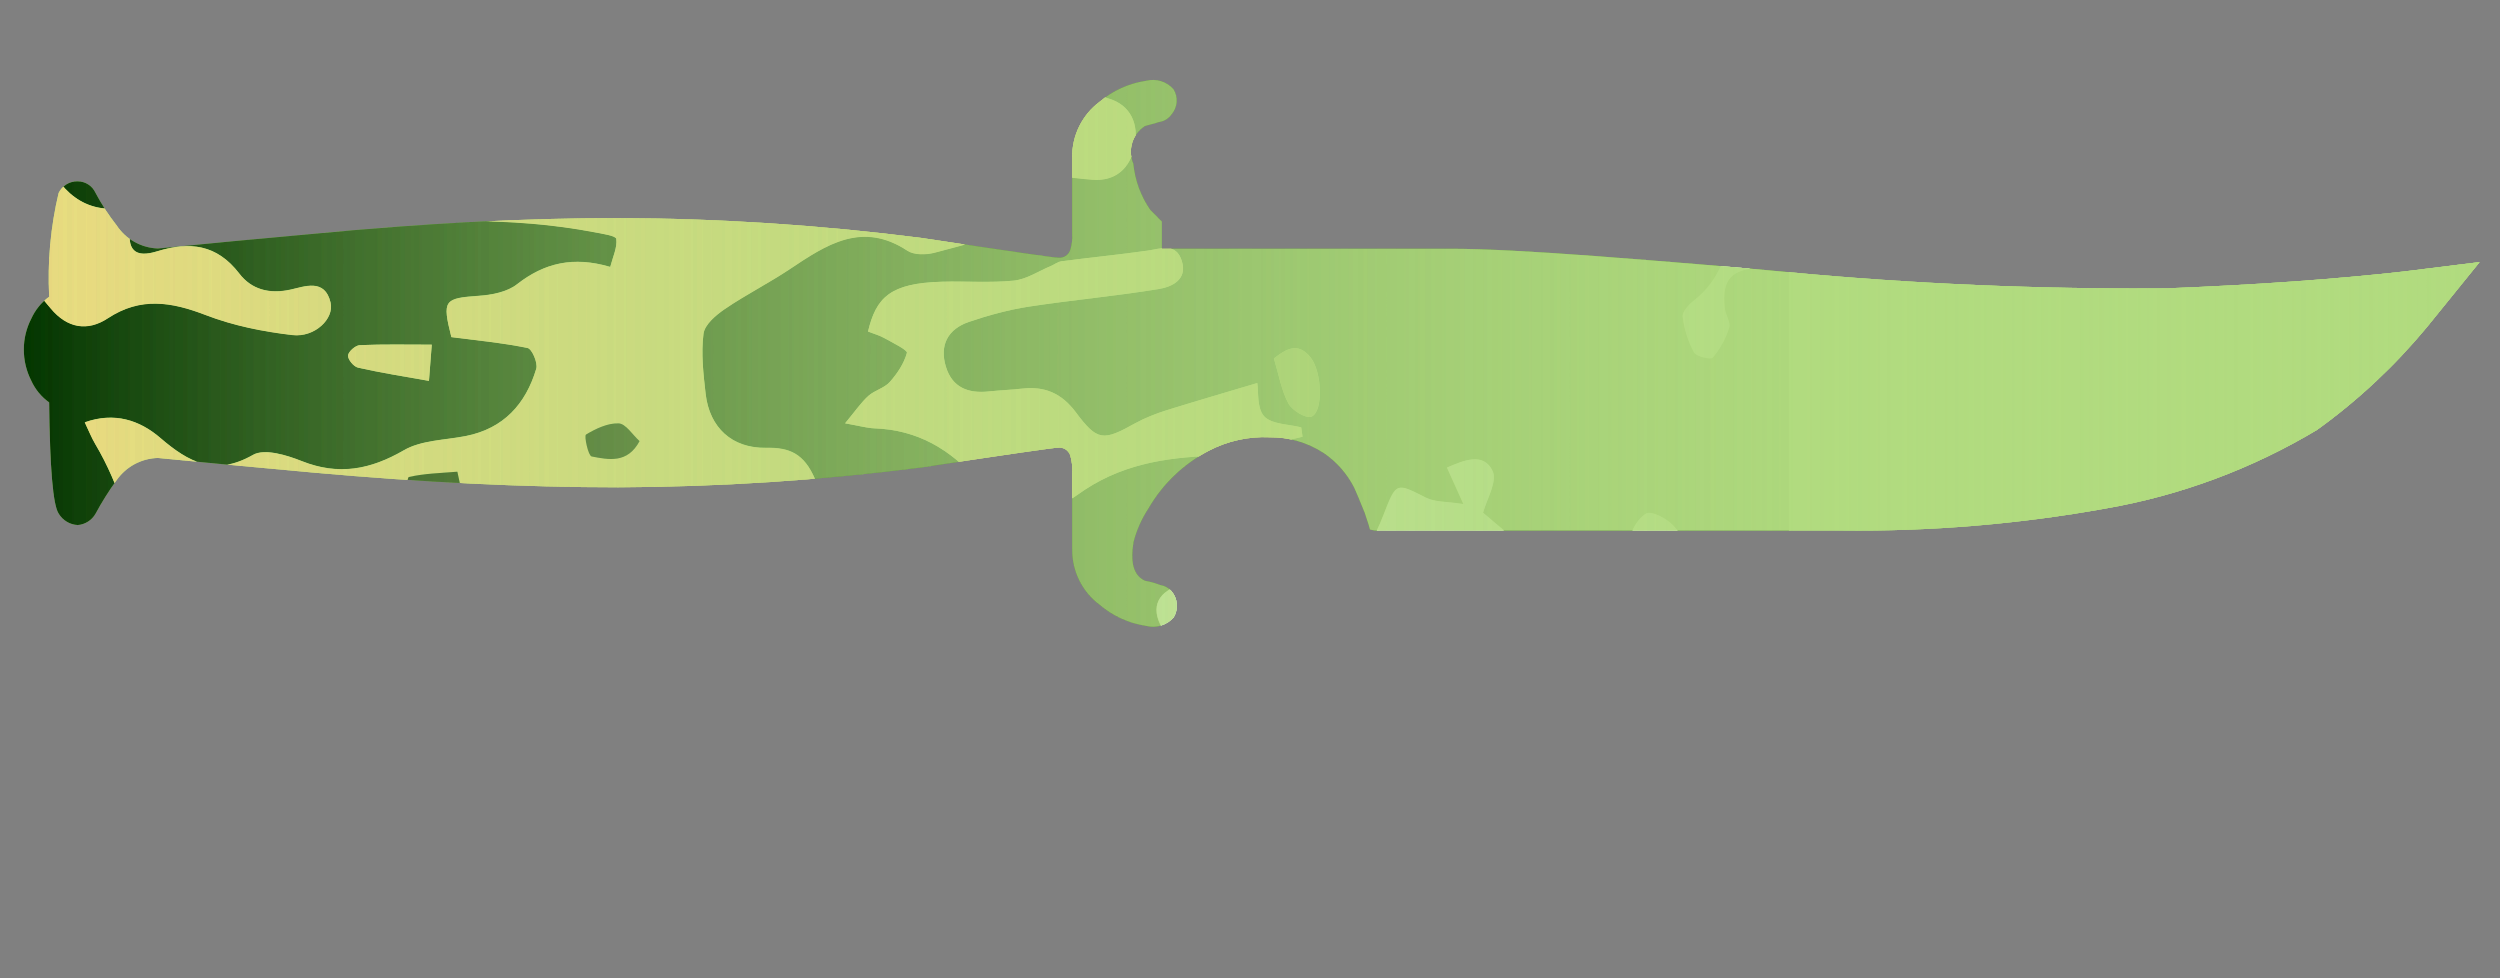 <?xml version="1.0" encoding="utf-8"?>
<!-- Generator: Adobe Illustrator 16.0.0, SVG Export Plug-In . SVG Version: 6.00 Build 0)  -->
<!DOCTYPE svg PUBLIC "-//W3C//DTD SVG 1.1//EN" "http://www.w3.org/Graphics/SVG/1.1/DTD/svg11.dtd">
<svg version="1.1" id="case1" xmlns="http://www.w3.org/2000/svg" xmlns:xlink="http://www.w3.org/1999/xlink" x="0px" y="0px"
	 width="92px" height="36px" viewBox="0 0 92 36" enable-background="new 0 0 92 36" xml:space="preserve">
<rect x="0" y="0" width="92" height="36" fill="#808080" stroke="none"/>
<path id="knife_t" fill="#B1DB7F" d="M91.25,9.645l-1.939,2.393c-1.183,1.428-2.541,2.7-4.045,3.782
	c-2.391,1.432-5.021,2.412-7.768,2.891c-3.205,0.579-6.458,0.85-9.715,0.811H50.766c-0.119,0.011-0.236-0.004-0.351-0.037
	c0-0.022-0.063-0.229-0.194-0.616c-0.207-0.513-0.336-0.821-0.389-0.928c-0.262-0.513-0.646-0.951-1.122-1.272
	c-0.59-0.383-1.278-0.584-1.981-0.578c-0.783-0.037-1.56,0.136-2.252,0.5c-0.925,0.481-1.694,1.218-2.215,2.121
	c-0.25,0.379-0.435,0.796-0.548,1.234c-0.129,0.773,0.012,1.248,0.429,1.429c0.188,0.03,0.372,0.083,0.548,0.153
	c0.164,0.025,0.314,0.107,0.424,0.23c0.229,0.273,0.259,0.658,0.077,0.963c-0.251,0.285-0.642,0.406-1.009,0.313
	c-0.631-0.094-1.223-0.36-1.708-0.773c-0.648-0.479-1.026-1.238-1.017-2.046V17.4c0.012-0.221-0.014-0.442-0.076-0.654
	c-0.067-0.176-0.241-0.288-0.428-0.274c-0.157,0-1.84,0.244-5.051,0.731c-3.699,0.473-7.423,0.716-11.152,0.73
	c-3.446,0-7.176-0.18-11.19-0.539c-1.995-0.18-3.912-0.36-5.751-0.541c-0.604,0.017-1.165,0.317-1.514,0.81
	c-0.288,0.395-0.548,0.809-0.778,1.237c-0.135,0.242-0.382,0.399-0.659,0.422c-0.289-0.016-0.551-0.174-0.7-0.422
	c-0.209-0.311-0.323-1.674-0.35-4.092c-0.287-0.204-0.514-0.481-0.659-0.801c-0.182-0.358-0.276-0.754-0.273-1.157
	c0.001-0.39,0.095-0.774,0.273-1.12c0.146-0.323,0.373-0.602,0.659-0.811C1.742,9.635,1.86,8.35,2.157,7.101
	c0.131-0.267,0.403-0.433,0.7-0.427c0.285,0,0.543,0.167,0.659,0.427C3.739,7.521,4,7.921,4.294,8.295
	c0.338,0.511,0.902,0.828,1.514,0.85c1.84-0.183,3.757-0.363,5.751-0.541c4.017-0.385,7.747-0.578,11.19-0.579
	c3.729,0.013,7.453,0.257,11.152,0.73c3.211,0.487,4.895,0.73,5.051,0.73C39.14,9.5,39.314,9.388,39.38,9.212
	c0.065-0.198,0.091-0.408,0.076-0.617V5.789c-0.009-0.804,0.367-1.564,1.012-2.044c0.486-0.411,1.078-0.679,1.708-0.772
	c0.367-0.094,0.757,0.025,1.008,0.31c0.182,0.292,0.152,0.668-0.075,0.928c-0.1,0.145-0.253,0.243-0.426,0.273
	c-0.105,0.026-0.287,0.078-0.547,0.153c-0.465,0.296-0.646,0.885-0.429,1.391c0.061,0.609,0.275,1.193,0.624,1.697l0.424,0.426
	v1.004h10.652c1.167,0,2.936,0.091,5.323,0.269c3.004,0.231,5.32,0.425,6.953,0.579c4.674,0.444,9.366,0.646,14.063,0.608
	c3.265-0.128,6.166-0.334,8.701-0.618L91.25,9.645z"/>
<g>
	<g>
		<defs>
			<path id="SVGID_1_" d="M91.25,9.645l-1.939,2.393c-1.183,1.428-2.541,2.7-4.045,3.782c-2.391,1.432-5.021,2.412-7.768,2.891
				c-3.205,0.579-6.458,0.85-9.715,0.811H50.766c-0.119,0.011-0.236-0.004-0.351-0.037c0-0.022-0.063-0.229-0.194-0.616
				c-0.207-0.513-0.336-0.821-0.389-0.928c-0.262-0.513-0.646-0.951-1.122-1.272c-0.59-0.383-1.278-0.584-1.981-0.578
				c-0.783-0.037-1.56,0.136-2.252,0.5c-0.925,0.481-1.694,1.218-2.215,2.121c-0.25,0.379-0.435,0.796-0.548,1.234
				c-0.129,0.773,0.012,1.248,0.429,1.429c0.188,0.03,0.372,0.083,0.548,0.153c0.164,0.025,0.314,0.107,0.424,0.23
				c0.229,0.273,0.259,0.658,0.077,0.963c-0.251,0.285-0.642,0.406-1.009,0.313c-0.631-0.094-1.223-0.36-1.708-0.773
				c-0.648-0.479-1.026-1.238-1.017-2.046V17.4c0.012-0.221-0.014-0.442-0.076-0.654c-0.067-0.176-0.241-0.288-0.428-0.274
				c-0.157,0-1.84,0.244-5.051,0.731c-3.699,0.473-7.423,0.716-11.152,0.73c-3.446,0-7.176-0.18-11.19-0.539
				c-1.995-0.18-3.912-0.36-5.751-0.541c-0.604,0.017-1.165,0.317-1.514,0.81c-0.288,0.395-0.548,0.809-0.778,1.237
				c-0.135,0.242-0.382,0.399-0.659,0.422c-0.289-0.016-0.551-0.174-0.7-0.422c-0.209-0.311-0.323-1.674-0.35-4.092
				c-0.287-0.204-0.514-0.481-0.659-0.801c-0.182-0.358-0.276-0.754-0.273-1.157c0.001-0.39,0.095-0.774,0.273-1.12
				c0.146-0.323,0.373-0.602,0.659-0.811C1.742,9.635,1.86,8.35,2.157,7.101c0.131-0.267,0.403-0.433,0.7-0.427
				c0.285,0,0.543,0.167,0.659,0.427C3.739,7.521,4,7.921,4.294,8.295c0.338,0.511,0.902,0.828,1.514,0.85
				c1.84-0.183,3.757-0.363,5.751-0.541c4.017-0.385,7.747-0.578,11.19-0.579c3.729,0.013,7.453,0.257,11.152,0.73
				c3.211,0.487,4.895,0.73,5.051,0.73C39.14,9.5,39.314,9.388,39.38,9.212c0.065-0.198,0.091-0.408,0.076-0.617V5.789
				c-0.009-0.804,0.367-1.564,1.012-2.044c0.486-0.411,1.078-0.679,1.708-0.772c0.367-0.094,0.757,0.025,1.008,0.31
				c0.182,0.292,0.152,0.668-0.075,0.928c-0.1,0.145-0.253,0.243-0.426,0.273c-0.105,0.026-0.287,0.078-0.547,0.153
				c-0.465,0.296-0.646,0.885-0.429,1.391c0.061,0.609,0.275,1.193,0.624,1.697l0.424,0.426v1.004h10.652
				c1.167,0,2.936,0.091,5.323,0.269c3.004,0.231,5.32,0.425,6.953,0.579c4.674,0.444,9.366,0.646,14.063,0.608
				c3.265-0.128,6.166-0.334,8.701-0.618L91.25,9.645z"/>
		</defs>
		<clipPath id="SVGID_2_">
			<use xlink:href="#SVGID_1_"  overflow="visible"/>
		</clipPath>
		<g clip-path="url(#SVGID_2_)">
			<g>
				<g>
					<path fill="#033500" d="M23.912,29.575c-0.508,0-1.016,0-1.523,0c-0.962-0.195-1.925-0.396-3.081-0.63
						c-0.092,0.104-0.316,0.365-0.541,0.63c-4.574,0-9.147,0-13.721,0c-0.277-0.462-0.643-0.896-0.798-1.396
						c-0.098-0.313,0.119-0.727,0.195-1.095c0.338,0.081,0.689,0.128,1.01,0.255c0.158,0.063,0.259,0.271,0.386,0.411
						c0.571,0.633,0.943,0.422,1.261-0.294c-0.311-0.223-0.584-0.417-1.002-0.717c1.415-0.545,1.932-1.512,1.884-2.938
						c-0.012-0.351,0.739-0.859,1.234-1.055c0.57-0.223,1.256-0.122,1.872-0.257c0.819-0.179,1.796-0.027,2.474-1.103
						c-0.479-0.16-0.853-0.352-1.246-0.406c-0.562-0.086-1.154,0-1.7-0.131c-0.363-0.088-0.958-0.449-0.942-0.646
						c0.04-0.474,0.255-1.146,0.616-1.343c1.44-0.782,3.218-0.51,4.385,0.094c1.223,0.633,2.229,0.672,3.375,0.469
						c2.883-0.508,5.544-0.302,7.77,1.896c0.438,0.435,1.043,0.729,1.619,0.979c1.744,0.752,3.928,0.148,5.049-1.34
						c0.693-0.918,0.39-1.805-0.635-2.197c-0.687-0.266-1.623-0.59-1.864-1.145c-0.403-0.924-0.923-1.157-1.8-1.141
						c-1.238,0.022-2.081-0.734-2.223-1.992c-0.083-0.732-0.17-1.487-0.078-2.207c0.042-0.338,0.459-0.69,0.788-0.913
						c0.769-0.524,1.607-0.947,2.382-1.462c1.347-0.9,2.661-1.786,4.336-0.681c0.249,0.163,0.691,0.152,1.007,0.07
						c1.209-0.307,2.403-0.677,3.702-1.052c-0.229-0.477-0.493-1.025-0.774-1.608c-0.294,0-0.579,0-0.863,0
						c0.244-0.265,0.52-0.396,0.782-0.373c0.985,0.093,1.963,0.271,2.948,0.349c0.855,0.068,1.392-0.419,1.556-1.229
						c0.163-0.81-0.138-1.511-0.947-1.753c-1.313-0.391-2.096-1.636-3.6-1.877c-0.948-0.15-1.613-0.435-2.252,0.48
						c-0.468-0.502-0.553-0.957,0-1.308c0.239-0.152,0.608-0.131,0.918-0.133c1.081-0.008,2.205,0.279,2.975-0.92
						c0.189-0.292,0.861-0.288,1.318-0.389c0.365-0.082,0.776-0.042,1.101-0.195c0.313-0.146,0.54-0.471,0.805-0.718
						c-0.342-0.143-0.687-0.403-1.029-0.399c-0.562,0.004-1.118,0.206-1.684,0.278c-0.744,0.094-1.334-0.274-1.386-0.975
						c-0.03-0.41,0.345-0.984,0.708-1.25c0.368-0.269,0.942-0.284,1.433-0.35c0.687-0.091,1.385-0.083,2.066-0.198
						c0.635-0.108,0.566-0.539,0.223-0.893c-0.205-0.212-0.546-0.428-0.815-0.416c-1.453,0.065-2.912,0.131-4.346,0.35
						c-0.502,0.078-1.09,0.494-1.372,0.928c-0.659,1.014-1.58,1.431-2.674,1.785c-0.574,0.186-1.189,0.78-1.427,1.342
						c-0.369,0.87-0.901,1.259-1.777,1.275c-0.857,0.016-1.717-0.041-2.569,0.021c-0.284,0.021-0.548,0.312-0.821,0.479
						c0.208,0.186,0.444,0.349,0.62,0.561c0.298,0.361,0.559,0.75,0.835,1.129c-0.34,0.233-0.654,0.553-1.031,0.668
						c-0.299,0.091-0.678-0.05-1.014-0.121c-0.779-0.167-1.541-0.656-2.35-0.037c-0.107,0.084-0.397-0.08-0.605-0.116
						c-0.259-0.046-0.521-0.081-0.782-0.114c-0.611-0.076-1.22-0.186-1.833-0.215c-0.739-0.037-1.92-0.286-2.14,0.055
						c-0.631,0.979-2.167,1.172-2.196,2.641c-0.009,0.504-0.302,1.001-0.514,1.653c-0.221-0.292-0.39-0.514-0.566-0.747
						c-1.682,0.283-3.585-0.339-4.983,1.143c0.414,1.389,1.444,1.379,2.535,1.297c3.097-0.232,6.195-0.39,9.275,0.199
						c0.295,0.057,0.812,0.13,0.828,0.249c0.042,0.32-0.129,0.667-0.223,1.033c-1.355-0.399-2.422-0.15-3.43,0.638
						c-0.36,0.283-0.922,0.393-1.402,0.425c-1.284,0.092-1.357,0.152-1.014,1.519c0.912,0.119,1.868,0.208,2.803,0.399
						c0.162,0.033,0.386,0.55,0.321,0.765c-0.388,1.3-1.201,2.202-2.594,2.478c-0.769,0.152-1.635,0.15-2.28,0.524
						c-1.235,0.714-2.398,0.934-3.748,0.401c-0.56-0.224-1.377-0.475-1.802-0.232c-1.397,0.797-2.364,0.275-3.409-0.623
						c-0.759-0.654-1.69-0.964-2.782-0.575c0.142,0.297,0.245,0.559,0.386,0.798c0.936,1.58,1.397,3.31,1.64,5.111
						c0.197,1.465-0.619,2.271-2.069,1.981c-0.492-0.096-0.987-0.224-1.452-0.41c-0.53-0.213-0.993-0.352-1.438,0.168
						s-0.271,0.981,0.04,1.467c0.418,0.66,0.351,1.141-0.516,1.289c0-5.397,0-10.794,0-16.194c0.274,0.041,0.631-0.014,0.804,0.141
						c0.492,0.438,0.927,0.944,1.35,1.455c0.609,0.732,1.355,0.858,2.105,0.363c1.206-0.795,2.343-0.602,3.601-0.118
						c1.011,0.39,2.11,0.611,3.19,0.736c0.821,0.096,1.543-0.6,1.405-1.194c-0.212-0.903-0.962-0.588-1.483-0.475
						c-0.783,0.171-1.433-0.014-1.876-0.593C7.979,8.99,6.985,8.876,5.78,9.247C4.958,9.503,4.66,9.186,4.803,8.333
						c0.034-0.2,0.095-0.395,0.194-0.793C3.312,8.039,2.289,7.15,1.75,5.932C1.297,4.915,0.728,4.54-0.289,4.61
						c0-1.333,0-2.667,0-4.001c0.447-0.475,1.054-0.874,0.783-1.734C0.242-1.181-0.024-1.239-0.289-1.297c0-0.762,0-1.525,0-2.287
						c1.08,0.322,2.161,0.643,3.242,0.964c1.556-1.301,2.943-0.736,4.289,0.379c0.088,0.072,0.243,0.06,0.362,0.102
						C8.341-1.875,8.201-1.264,8-0.796C7.806-0.352,7.394-0.221,6.91-0.613C6.28-1.122,5.586-1.126,4.889-0.676
						c-1.29,0.835-2.59,1.654-3.941,2.516c0.567,0.944,1.036,1.726,1.57,2.617C3.994,2.999,5.581,1.961,7.665,3.36
						C7.481,3.048,7.297,2.738,7.039,2.302c1.23-0.408,2.372-0.881,3.56-1.15c1.167-0.267,2.378-0.349,3.575-0.461
						c0.332-0.031,0.68,0.124,1.023,0.187c0.229,0.042,0.46,0.073,0.749,0.118c0.007-0.941-0.662-1.143-1.203-1.502
						c-0.589-0.393-1.149-0.852-1.643-1.358c-0.857-0.879-1.644-1.829-2.488-2.722c-0.158-0.167-0.468-0.318-0.678-0.285
						c-1.035,0.16-1.788-0.2-2.25-1.209C7.157-4.973,6.931-4.912,5.898-5.496c-1.329-0.753-1.544-0.72-2.601,0.392
						C3.101-4.897,2.844-4.73,2.704-4.492C2.275-3.76,1.832-3.511,1.06-4.125C0.717-4.397,0.167-4.408-0.289-4.537
						c0-3.621,0-7.242,0-10.863c0.145,0,0.29-0.001,0.436-0.001c1.026-0.648,2.055-1.034,3.216-0.259
						c0.188,0.126,0.555-0.044,0.834-0.021c0.894,0.076,1.832,0.036,2.663,0.312c0.685,0.227,1.166,0.253,1.689-0.229
						c0.679-0.625,1.227-0.443,1.883,0.166c0.768,0.711,1.694,1.249,2.552,1.861c0.084-0.042,0.167-0.084,0.251-0.126
						c-0.42-1.681,1.833-2.364,1.419-4.179c-0.26,0.287-0.438,0.483-0.775,0.856c0.225-0.536,0.354-0.845,0.5-1.19
						c-0.231-0.163-0.429-0.313-0.637-0.448c-1.327-0.854-2.519-1.785-2.664-3.558c-0.019-0.231-0.547-0.482-0.883-0.612
						c-0.634-0.247-1.341-0.332-1.934-0.645c-0.275-0.144-0.51-0.679-0.475-1.006c0.029-0.26,0.483-0.651,0.771-0.671
						c0.743-0.051,1.497,0.063,2.246,0.125c0.716,0.063,1.44,0.253,2.142,0.185c0.696-0.067,1.084-0.688,0.822-1.323
						c-0.128-0.311-0.77-0.555-1.188-0.568c-0.68-0.021-1.366,0.229-2.052,0.252c-0.754,0.026-1.068-0.483-0.832-1.195
						c0.364-1.102,1.398-1.656,2.675-1.394c0.854,0.175,1.696,0.407,2.474,0.597c-0.117,0.303-0.231,0.599-0.344,0.894
						c0.314,0.102,0.624,0.267,0.945,0.29c0.503,0.038,1.039,0.077,1.516-0.054c2.401-0.655,4.633-0.165,6.833,0.832
						c1.837,0.832,3.785,1.38,5.803,1.265c0.995-0.057,1.989-0.526,2.929-0.934c0.264-0.115,0.479-0.688,0.447-1.025
						c-0.023-0.247-0.485-0.455-0.753-0.678c-0.706-0.594-1.51-1.106-2.088-1.805c-0.471-0.568-0.79-0.759-1.327-0.268
						c0.12,0.234,0.26,0.443,0.318,0.674c0.012,0.048-0.27,0.193-0.43,0.259c-0.337,0.139-0.737,0.185-1.016,0.395
						c-0.644,0.482-1.296,0.47-1.954,0.139c-0.848-0.425-1.673-0.894-2.494-1.367c-0.987-0.571-1.044-1.006-0.299-1.836
						c0.16-0.178,0.263-0.408,0.404-0.631c0.622,0.923,1.497,0.918,2.058,0.009c0.358-0.582,0.679-0.997,1.508-0.667
						c0.335,0.134,1.087-0.065,1.254-0.348c0.604-1.024,1.446-1.246,2.544-1.254c1.125-0.007,2.092,0.705,2.381,1.789
						c0.126,0.479,0.525,1.011,0.952,1.26c1.154,0.67,1.187,0.616,0.552,1.909c0.431,0.062,0.831,0.107,1.227,0.177
						c0.992,0.175,2.052,0.197,2.956,0.584c1.07,0.458,1.973,0.448,2.98-0.063c1.096-0.555,2.248-0.997,3.357-1.524
						c0.711-0.336,1.446-0.663,2.067-1.133c0.828-0.628,1.014-1.613,0.58-2.267c0.385-0.178,0.771-0.358,1.157-0.539
						c-0.392-0.766-0.841-0.685-1.25-0.254c-0.166-0.263-0.273-0.624-0.429-0.644c-0.878-0.114-0.75-0.679-0.641-1.26
						c6.396,0,12.795,0,19.246,0c0,4.192,0,8.384,0,12.577c-0.148,0.025-0.33,0.007-0.447,0.083
						c-0.339,0.216-0.646,0.472-0.971,0.711c0.268,0.177,0.523,0.374,0.803,0.525c0.188,0.101,0.411,0.14,0.615,0.206
						c0,1.715,0,3.43,0,5.146c-0.564,0.024-1.139,0.003-1.695,0.086c-0.926,0.139-1.854,0.301-2.755,0.551
						c-0.247,0.069-0.573,0.493-0.557,0.731c0.021,0.247,0.375,0.534,0.647,0.679c0.264,0.139,0.607,0.177,0.916,0.157
						c1.147-0.078,2.297-0.196,3.44-0.3c0,4.701,0,9.401,0,14.103c-0.59-0.171-1.19-0.31-1.771-0.521
						c-0.528-0.193-1.006-0.561-1.545-0.68c-1.086-0.241-2.205-0.344-3.302-0.553c-0.267-0.051-0.502-0.289-0.749-0.441
						c0.155-0.246,0.25-0.601,0.471-0.718c1.045-0.557,2.109-0.475,3.197,0.09c0.356-0.66,0.707-1.31,1.16-2.146
						c-0.967-0.075-1.744-0.12-2.518-0.202c-0.448-0.047-0.926-0.081-1.334-0.255c-1.074-0.462-1.17-0.45-1.67,0.861
						c-0.782-0.414-1.559-0.783-2.287-1.222c-0.723-0.435-1.4-0.941-1.984-1.339c-0.063,0.48,0,1.012-0.229,1.337
						c-0.146,0.209-0.728,0.148-1.108,0.146c-0.17-0.001-0.333-0.175-0.511-0.24c-0.926-0.336-1.854-0.662-2.784-0.991
						c-0.065,0.133-0.132,0.266-0.195,0.399c0.411,0.304,0.815,0.618,1.235,0.91c0.724,0.505,1.581,0.887,2.152,1.526
						c0.594,0.662,0.904,1.582,2.088,1.477c-0.473,0.135-0.916,0.182-1.246,0.011c-1.149-0.595-2.245-1.291-3.395-1.888
						c-0.296-0.152-0.721-0.16-1.058-0.093c-0.581,0.117-0.67-0.093-0.601-0.601c0.105-0.755-0.297-0.756-0.896-0.527
						c0.479,0.705,0.246,1.053-0.501,1.192C45.957-5.666,45.416-5.596,45-5.345c-0.346,0.211-0.828,0.745-0.76,1.004
						c0.201,0.742,0.496,1.587,1.039,2.076c0.729,0.655,0.645,1.121,0.133,1.746l0.023-0.021c-0.545,0.679-1.246,0.885-2.106,0.82
						c-0.301-0.023-0.627,0.28-0.943,0.434c0.271,0.269,0.494,0.654,0.819,0.777C43.6,1.639,44.08,1.6,44.52,1.584
						c1.383-0.047,2.475,0.616,3.65,1.379c-0.906,0.772-1.729,1.469-2.546,2.166c0.06,0.08,0.112,0.161,0.169,0.24
						c1.334-0.107,2.327,0.606,3.232,1.402c1.386,1.215,2.924,1.788,4.781,1.676c0.641-0.036,1.336,0.246,1.944,0.524
						c0.858,0.39,2.673,0.027,3.325-0.642c0.342-0.35,0.88-0.569,1.369-0.707c0.512-0.141,1.078-0.063,1.604-0.164
						c1.333-0.25,1.692-0.825,1.599-2.193c-0.024-0.355,0.188-1.001,0.399-1.052c1.187-0.282,1.397-1.148,1.527-2.139
						c0.048-0.364,0.167-0.721,0.25-1.08c0,1.269,0,2.541,0,3.812c-0.938,0.188-1.509,0.751-1.705,1.688
						c-0.112,0.526-0.239,1.048-0.326,1.577c-0.188,1.141-0.478,2.219-1.448,2.983c-0.191,0.15-0.445,0.417-0.423,0.603
						c0.054,0.452,0.197,0.914,0.417,1.314c0.084,0.155,0.617,0.274,0.688,0.191c0.266-0.314,0.479-0.701,0.602-1.095
						c0.063-0.206-0.139-0.478-0.162-0.724c-0.111-1.068,0.229-1.423,1.309-1.493c0.356-0.023,0.703-0.183,1.056-0.281
						c0,5.464,0,10.928,0,16.389c-1.002,0.253-1.269-0.565-1.715-1.155c-0.252-0.332-0.638-0.898-0.867-0.854
						c-0.967,0.174-1.899,0.525-2.828,0.859c-0.123,0.047-0.146,0.357-0.214,0.541c0.441,0.09,0.814,0.139,1.169,0.254
						c0.729,0.235,1.385,0.809,1.058,1.516c-0.4,0.854-0.141,1.646-0.221,2.463c-5.146,0-10.291,0-15.438,0
						c0.651-0.342,1.274-0.887,1.963-0.986c1.43-0.207,2.894-0.199,4.342-0.238c1.324-0.035,2.347-0.668,3.57-1.608
						c-1.308,0.117-2.147-0.041-2.205-1.345c-0.01-0.198-0.42-0.45-0.69-0.551c-0.469-0.17-0.974-0.326-1.466-0.338
						c-0.628-0.018-0.66-0.352-0.604-0.811c0.084-0.695,0.605-0.881,1.166-0.854c0.973,0.053,1.955,0.127,2.907,0.313
						c2.082,0.412,3.197-0.162,3.566-2.074c-0.563-0.137-1.138-0.266-1.705-0.408c-0.427-0.104-0.906-0.137-1.252-0.367
						c-0.685-0.453-1.289-1.021-1.795-1.438c0.122-0.48,0.536-1.154,0.351-1.539c-0.336-0.7-1.063-0.393-1.678-0.125
						c0.179,0.391,0.336,0.738,0.607,1.344c-0.627-0.1-1.053-0.07-1.379-0.234c-1.104-0.561-1.094-0.584-1.563,0.631
						c-0.708,1.825-1.469,2.345-3.344,2.313c-0.823-0.011-1.65-0.033-2.477,0.01c-0.563,0.027-1.135,0.104-1.671,0.263
						c-0.917,0.278-1.103,0.933-0.559,1.728c0.176,0.256,0.351,0.514,0.617,0.897c-0.857,0.196-1.585,0.416-2.328,0.526
						c-0.792,0.117-1.316,0.361-1.226,1.313c0.073,0.749-0.41,0.963-1.085,0.971c-0.765,0.014-0.941-0.429-0.83-1.041
						c0.092-0.515,0.296-1.006,0.435-1.51c0.135-0.496,0.249-0.994,0.433-1.732c-0.565,0.223-0.806,0.291-1.018,0.41
						c-1.274,0.709-2.572,1.127-4.084,0.826c-1.021-0.197-1.38,0.331-1.106,1.36c0.057,0.217,0.113,0.433,0.205,0.634
						c0.375,0.827,0.037,1.284-0.776,1.438c-0.394,0.076-0.809,0.037-1.215,0.06c-0.868,0.041-1.735,0.104-2.604,0.124
						c-0.347,0.006-0.695-0.089-1.042-0.139c-0.506,0.07-1.451,0.322-1.476,0.646C25.67,29.325,24.671,29.254,23.912,29.575z
						 M39.354-17.98c-0.506-0.012-1.013-0.015-1.519-0.039c-1.125-0.052-2.171,0.039-2.434,1.039
						c-0.736,0.209-1.301,0.232-1.689,0.507c-0.968,0.688-1.977,0.949-3.135,0.706c-0.494-0.104-0.998-0.164-1.499-0.226
						c-2.19-0.268-4.439-0.16-6.527-1.093c-0.346-0.154-0.873-0.159-1.218-0.009c-1.118,0.486-2.135,0.152-3.194-0.166
						c-0.506-0.151-0.937-0.043-1.19,0.594c-0.238,0.6-0.706,1.104-1.054,1.665c-0.351,0.563-0.678,1.14-0.965,1.625
						c1.021,0.124,1.914,0.183,2.786,0.351c0.915,0.176,1.805,0.469,2.711,0.691c0.487,0.119,1.021,0.118,1.464,0.32
						c0.286,0.13,0.643,0.559,0.61,0.808c-0.033,0.26-0.462,0.583-0.775,0.667c-0.445,0.122-0.942,0.054-1.417,0.061
						c-1.293,0.019-1.536,0.359-0.964,1.612c-1.077,0.229-2.122,0.45-3.167,0.672c0.012,0.146,0.023,0.293,0.035,0.439
						c0.689,0.102,1.377,0.203,2.148,0.317c0,0.447,0,0.898,0,1.457c1.685-0.36,2.899,0.451,4.072,1.356
						c1.288,0.993,2.804,1.208,4.359,1.44c2.12,0.313,3.654-1.24,5.563-1.571c0.501-0.086,0.44-0.631,0.047-0.863
						c-0.29-0.17-0.738-0.236-1.063-0.151c-0.887,0.23-1.73,0.631-2.62,0.829c-0.349,0.078-0.818-0.139-1.154-0.35
						c-0.167-0.105-0.301-0.622-0.204-0.729c0.246-0.271,0.627-0.421,0.963-0.603c0.074-0.04,0.2,0.021,0.28-0.015
						c0.242-0.106,0.632-0.201,0.67-0.366c0.045-0.204-0.144-0.574-0.34-0.697c-0.529-0.331-1.103-0.603-1.684-0.834
						c-0.556-0.221-1.21-0.26-1.695-0.572c-0.384-0.248-0.892-0.919-0.786-1.172c0.167-0.404,0.825-0.897,1.224-0.855
						c0.917,0.094,1.833,0.415,2.692,0.781c0.869,0.371,1.632,0.992,2.504,1.351c2.478,1.02,4.796,0.662,6.135-1.666
						c0.424-0.737,0.878-0.901,1.582-0.78c0.361,0.062,0.707,0.218,1.068,0.286c0.452,0.087,1.036,0.333,1.351,0.148
						c1.015-0.594,2.102-0.302,3.138-0.481c0.753-0.129,1.462-0.514,2.191-0.785c-0.037-0.125-0.074-0.25-0.112-0.376
						c-0.667-0.248-1.242,1.307-1.851,0.396c0.899-0.657,1.776-1.289,2.643-1.934c0.416-0.309,0.725-0.448,1.037,0.175
						c0.148,0.294,0.556,0.553,0.895,0.643c1.551,0.409,3.082,0.701,4.183,2.136c0.686,0.894,1.877,1.139,3.024,0.978
						c1-0.141,1.979-0.436,2.979-0.573c0.795-0.108,0.556-0.744,0.655-1.171c0.021-0.092-0.479-0.426-0.754-0.449
						c-0.789-0.063-1.59,0.004-2.383-0.033c-1.992-0.094-2.771-1.458-1.842-3.191c0.124-0.231,0.23-0.47,0.379-0.765
						c-1.794-0.191-3.836,0.603-4.648-1.705c-0.336,0-0.616,0-0.912,0c-0.229,0.804-0.461,1.608-0.69,2.416
						c-0.366,1.292-1.565,0.43-2.271,0.865c-0.146,0.089-0.383,0.085-0.562,0.041c-0.357-0.092-0.826-0.136-1.027-0.381
						c-0.761-0.929-1.618-1.065-2.703-0.663c-0.543,0.201-1.421-0.596-1.136-0.886c0.956-0.97,0.831-1.952,0.339-3.032
						c-0.037-0.081,0.025-0.206,0.054-0.389c-0.402,0.033-0.844-0.064-0.996,0.104c-0.592,0.654-1.091,1.392-1.625,2.098
						L39.354-17.98z M45.273-26.459c-0.683,0.318-1.138,0.673-1.625,0.724c-0.733,0.075-1.267,0.238-1.24,1.075
						c0.026,0.798,0.286,1.363,1.259,1.466c0.43,0.046,1.136,0.504,1.158,0.817c0.057,0.757,0.395,1.201,0.908,1.67
						c0.801,0.733,0.748,1.091-0.121,1.712c0.863,0.487,1.798,0.606,2.797,0.184c1.778-0.754,3.553-1.047,5.434-0.354
						c0.349,0.127,1.085,0.027,1.203-0.199c0.753-1.441,1.929-1.86,3.47-1.901c1.077-0.028,2.139-0.46,3.223-0.592
						c0.898-0.109,1.117-0.349,1.011-1.276c-0.035-0.313,0.19-0.687,0.38-0.982c0.133-0.21,0.396-0.336,0.923-0.75
						c-2.228-0.091-3.218-1.008-2.729-3.094c-0.507-0.036-0.91-0.009-1.282-0.109c-0.391-0.107-0.961-0.252-1.07-0.531
						c-0.277-0.722-0.799-0.668-1.375-0.731c-0.742-0.081-1.478-0.269-2.302-0.428c-0.606,0.425-1.409,0.982-2.205,1.546
						c-0.592,0.42-1.194,0.829-1.757,1.29c-0.164,0.136-0.329,0.506-0.259,0.643c0.106,0.203,0.424,0.403,0.655,0.414
						c0.597,0.026,1.225,0.037,1.795-0.109c1.627-0.415,3.136-0.101,4.563,0.666c0.285,0.152,0.632,0.584,0.597,0.835
						c-0.043,0.281-0.451,0.594-0.768,0.723c-0.364,0.151-0.807,0.16-1.213,0.153c-1.283-0.019-2.258,0.415-2.883,1.619
						c-0.193,0.376-0.644,0.747-1.047,0.868c-1.473,0.439-2.984,0.577-4.479,0.106c-0.271-0.086-0.606-0.528-0.604-0.802
						c0.012-1.422,0.049-1.438-1.34-1.812c-0.767-0.205-1.109-0.668-1.078-1.449C45.288-25.527,45.273-25.985,45.273-26.459z
						 M46.268,14.095c-1.094,0.328-2.224,0.655-3.348,1.006c-0.39,0.124-0.778,0.276-1.136,0.471
						c-1.193,0.665-1.395,0.672-2.202-0.409c-0.519-0.693-1.144-0.956-1.97-0.86c-0.408,0.045-0.822,0.06-1.231,0.104
						c-0.748,0.079-1.336-0.142-1.571-0.905c-0.247-0.801,0.074-1.392,0.848-1.656c0.714-0.243,1.452-0.443,2.196-0.56
						c1.594-0.244,3.205-0.388,4.795-0.65c0.47-0.079,1.053-0.339,0.843-1.025c-0.21-0.693-0.772-0.456-1.274-0.385
						c-1.05,0.148-2.105,0.253-3.157,0.39c-0.139,0.019-0.267,0.124-0.403,0.18c-0.447,0.187-0.885,0.483-1.347,0.532
						c-0.875,0.088-1.764,0.015-2.647,0.041c-1.917,0.053-2.422,0.583-2.722,1.833c0.204,0.082,0.422,0.139,0.611,0.246
						c0.299,0.167,0.85,0.438,0.821,0.538c-0.104,0.388-0.354,0.762-0.63,1.072c-0.202,0.226-0.559,0.306-0.79,0.513
						c-0.275,0.251-0.489,0.568-0.855,1.008c0.538,0.095,0.808,0.175,1.08,0.185c1.588,0.057,2.793,0.769,3.838,1.964
						c1.09,1.245,2.293,1.459,3.631,0.484c1.54-1.116,3.19-1.374,5.004-1.44c1.101-0.042,2.188-0.455,3.282-0.699
						c-0.019-0.115-0.031-0.227-0.049-0.344c-0.469-0.122-1.089-0.107-1.363-0.409C46.247,15.02,46.318,14.404,46.268,14.095z
						 M36.685-22.048c-0.093-0.026-0.293-0.112-0.499-0.134c-1.976-0.204-3.955-0.385-5.931-0.598
						c-0.874-0.094-1.737-0.291-2.612-0.362c-1.115-0.091-2.167,0.135-2.887,1.085c-0.594,0.786-0.159,1.756,0.794,1.799
						c0.215,0.01,0.487-0.346,0.652-0.292c0.764,0.249,1.595,0.457,2.225,0.92c0.993,0.729,1.928,0.661,2.925,0.183
						C33.132-20.3,34.901-21.176,36.685-22.048z M61.641,22.784c1.108-1.78,1.115-2.173-0.072-3.449
						c-0.235-0.26-0.793-0.549-0.984-0.438c-0.313,0.176-0.589,0.658-0.62,1.031C59.852,21.204,60.591,22.049,61.641,22.784z
						 M15.889,12.684c-0.916,0-1.785-0.02-2.649,0.018c-0.16,0.007-0.423,0.24-0.432,0.382c-0.01,0.146,0.21,0.412,0.371,0.446
						c0.841,0.189,1.696,0.324,2.607,0.486C15.826,13.491,15.854,13.129,15.889,12.684z M54.027-33.441
						c0.304,0.132,0.636,0.373,0.99,0.41c0.532,0.055,1.104,0.043,1.609-0.099c0.178-0.05,0.223-0.571,0.327-0.877
						c-0.315-0.049-0.658-0.198-0.943-0.126C55.352-33.965,54.716-33.69,54.027-33.441z M46.88,13.191
						c0.185,0.611,0.276,1.181,0.536,1.66c0.139,0.258,0.656,0.564,0.844,0.483c0.453-0.196,0.387-1.646-0.025-2.173
						C47.757,12.556,47.314,12.857,46.88,13.191z M7.068,6.738c-0.72-0.16-1.221-0.267-1.855-0.409
						C5.738,7.592,5.943,7.645,7.068,6.738z"/>
					<path fill="#EADA7F" d="M-0.289,25.952c0.866-0.149,0.934-0.63,0.516-1.289c-0.311-0.483-0.485-0.949-0.04-1.468
						c0.445-0.521,0.908-0.381,1.438-0.168c0.464,0.188,0.959,0.313,1.452,0.408c1.45,0.287,2.266-0.519,2.069-1.979
						c-0.242-1.806-0.704-3.532-1.64-5.112c-0.142-0.24-0.244-0.501-0.386-0.798c1.091-0.39,2.022-0.08,2.782,0.575
						c1.045,0.898,2.012,1.421,3.409,0.623c0.425-0.242,1.243,0.008,1.802,0.232c1.35,0.533,2.513,0.314,3.748-0.401
						c0.645-0.375,1.511-0.373,2.28-0.524c1.393-0.276,2.206-1.177,2.594-2.478c0.064-0.215-0.159-0.732-0.321-0.765
						c-0.935-0.192-1.892-0.281-2.803-0.399c-0.343-1.367-0.27-1.427,1.014-1.519c0.48-0.032,1.042-0.142,1.402-0.425
						c1.008-0.788,2.075-1.037,3.43-0.638c0.094-0.366,0.265-0.713,0.223-1.033c-0.016-0.119-0.533-0.191-0.828-0.249
						c-3.08-0.588-6.178-0.431-9.275-0.199c-1.091,0.082-2.122,0.092-2.535-1.297c1.398-1.482,3.302-0.86,4.983-1.143
						c0.176,0.233,0.345,0.454,0.566,0.747C15.803,6.001,16.096,5.504,16.105,5c0.029-1.469,1.564-1.662,2.196-2.641
						c0.22-0.341,1.401-0.091,2.14-0.055c0.613,0.029,1.223,0.139,1.833,0.215c0.261,0.033,0.523,0.068,0.782,0.114
						c0.208,0.036,0.498,0.2,0.605,0.116c0.81-0.619,1.571-0.13,2.35,0.037c0.336,0.07,0.715,0.212,1.014,0.121
						c0.377-0.115,0.691-0.436,1.031-0.668c-0.276-0.378-0.537-0.768-0.835-1.129c-0.176-0.212-0.412-0.375-0.62-0.561
						c0.273-0.167,0.537-0.458,0.821-0.479c0.853-0.062,1.712-0.005,2.569-0.021c0.876-0.016,1.408-0.405,1.777-1.275
						c0.238-0.562,0.854-1.156,1.427-1.342c1.094-0.354,2.015-0.771,2.674-1.785c0.282-0.434,0.87-0.85,1.372-0.928
						c1.434-0.219,2.893-0.285,4.346-0.35c0.269-0.012,0.61,0.204,0.815,0.416c0.343,0.354,0.413,0.785-0.223,0.893
						c-0.681,0.114-1.379,0.106-2.066,0.198c-0.491,0.065-1.065,0.081-1.433,0.35c-0.363,0.266-0.738,0.84-0.708,1.25
						c0.052,0.701,0.642,1.069,1.386,0.975c0.565-0.072,1.122-0.274,1.684-0.278c0.342-0.003,0.687,0.257,1.029,0.399
						c-0.265,0.247-0.494,0.572-0.805,0.718c-0.325,0.153-0.736,0.113-1.101,0.195c-0.457,0.102-1.129,0.097-1.318,0.389
						c-0.77,1.199-1.894,0.913-2.975,0.92c-0.31,0.002-0.679-0.019-0.918,0.133c-0.553,0.351-0.468,0.806,0,1.308
						c0.639-0.914,1.304-0.63,2.252-0.477c1.504,0.241,2.287,1.487,3.6,1.877c0.809,0.242,1.11,0.943,0.947,1.753
						c-0.165,0.809-0.701,1.297-1.556,1.229c-0.985-0.078-1.963-0.256-2.948-0.349c-0.262-0.023-0.538,0.107-0.782,0.373
						c0.284,0,0.569,0,0.863,0c0.281,0.583,0.545,1.132,0.774,1.608c-1.299,0.375-2.493,0.745-3.702,1.052
						c-0.316,0.083-0.759,0.093-1.007-0.07c-1.676-1.104-2.989-0.219-4.336,0.681c-0.774,0.515-1.613,0.938-2.382,1.462
						c-0.329,0.223-0.746,0.575-0.788,0.913c-0.093,0.72-0.005,1.475,0.078,2.207c0.142,1.258,0.984,2.015,2.223,1.992
						c0.877-0.016,1.397,0.217,1.8,1.141c0.241,0.555,1.177,0.879,1.864,1.145c1.024,0.396,1.328,1.279,0.635,2.197
						c-1.121,1.488-3.305,2.094-5.049,1.34c-0.576-0.25-1.181-0.545-1.619-0.979c-2.226-2.197-4.887-2.402-7.77-1.896
						c-1.146,0.203-2.152,0.164-3.375-0.469c-1.167-0.603-2.945-0.876-4.385-0.093c-0.361,0.196-0.576,0.869-0.616,1.342
						c-0.016,0.195,0.579,0.56,0.942,0.646c0.546,0.131,1.139,0.045,1.7,0.131c0.394,0.058,0.768,0.246,1.246,0.408
						c-0.678,1.07-1.654,0.922-2.474,1.1c-0.616,0.136-1.302,0.035-1.872,0.258c-0.495,0.191-1.246,0.705-1.234,1.055
						c0.047,1.426-0.469,2.394-1.884,2.938c0.418,0.298,0.691,0.492,1.002,0.715c-0.317,0.717-0.689,0.928-1.261,0.294
						c-0.127-0.142-0.228-0.349-0.386-0.411c-0.32-0.127-0.672-0.174-1.01-0.255c-0.076,0.368-0.292,0.778-0.195,1.095
						c0.155,0.5,0.521,0.935,0.798,1.396c-1.779,0-3.558,0-5.336,0C-0.289,28.368-0.289,27.161-0.289,25.952z M30.649,2.225
						c-0.969,0.388-1.766,0.707-2.677,1.074C29.238,3.946,30.216,3.595,30.649,2.225z M23.536,16.233
						c-0.262-0.235-0.507-0.641-0.769-0.652c-0.402-0.016-0.843,0.194-1.202,0.411c-0.077,0.048,0.081,0.78,0.208,0.806
						C22.396,16.919,23.094,17.063,23.536,16.233z M14.953,18.667c0.884-0.398,1.426-0.645,1.968-0.891
						c-0.03-0.14-0.061-0.276-0.09-0.418c-0.597,0.051-1.203,0.063-1.78,0.192C14.957,17.575,14.991,18.151,14.953,18.667z"/>
					<path fill="#FFFFFF" d="M46.59-36.553c-0.109,0.581-0.238,1.146,0.641,1.26c0.152,0.021,0.261,0.381,0.427,0.644
						c0.411-0.431,0.86-0.512,1.25,0.254c-0.39,0.181-0.771,0.361-1.155,0.539c0.432,0.653,0.248,1.638-0.58,2.267
						c-0.621,0.47-1.356,0.797-2.067,1.133c-1.112,0.528-2.263,0.97-3.357,1.524c-1.008,0.511-1.911,0.521-2.98,0.063
						c-0.904-0.387-1.963-0.409-2.956-0.584c-0.396-0.07-0.795-0.116-1.227-0.177c0.634-1.293,0.602-1.239-0.552-1.909
						c-0.426-0.249-0.826-0.781-0.952-1.26c-0.289-1.083-1.256-1.796-2.381-1.789c-1.098,0.008-1.939,0.229-2.544,1.254
						c-0.167,0.282-0.919,0.482-1.254,0.348c-0.829-0.33-1.15,0.085-1.508,0.667c-0.561,0.91-1.436,0.914-2.058-0.009
						c-0.141,0.224-0.244,0.453-0.404,0.631c-0.745,0.831-0.688,1.266,0.299,1.836c0.821,0.473,1.646,0.942,2.494,1.367
						c0.658,0.331,1.31,0.343,1.954-0.139c0.279-0.209,0.679-0.255,1.016-0.394c0.16-0.066,0.442-0.211,0.43-0.259
						c-0.058-0.23-0.198-0.44-0.318-0.674c0.537-0.491,0.856-0.3,1.327,0.268c0.578,0.699,1.382,1.211,2.088,1.805
						c0.268,0.224,0.73,0.431,0.753,0.678c0.032,0.338-0.184,0.911-0.447,1.025c-0.94,0.408-1.934,0.877-2.929,0.934
						c-2.018,0.115-3.965-0.434-5.803-1.265c-2.2-0.997-4.432-1.487-6.833-0.832c-0.477,0.131-1.013,0.092-1.516,0.054
						c-0.321-0.023-0.63-0.188-0.945-0.29c0.113-0.295,0.228-0.591,0.344-0.894c-0.778-0.189-1.62-0.421-2.474-0.597
						c-1.277-0.263-2.312,0.292-2.675,1.394c-0.236,0.711,0.078,1.222,0.832,1.195c0.687-0.024,1.372-0.275,2.052-0.252
						c0.418,0.014,1.061,0.258,1.188,0.568c0.262,0.635-0.126,1.255-0.822,1.323c-0.701,0.068-1.426-0.123-2.142-0.185
						c-0.749-0.063-1.503-0.176-2.246-0.125c-0.287,0.021-0.742,0.411-0.771,0.671c-0.035,0.327,0.2,0.862,0.475,1.006
						c0.593,0.313,1.3,0.398,1.934,0.646c0.336,0.13,0.865,0.381,0.883,0.612c0.145,1.772,1.337,2.704,2.664,3.558
						c0.208,0.135,0.406,0.285,0.637,0.448c-0.146,0.345-0.275,0.655-0.5,1.19c0.338-0.373,0.516-0.569,0.775-0.856
						c0.414,1.815-1.839,2.498-1.419,4.179c-0.084,0.042-0.167,0.084-0.251,0.126c-0.858-0.613-1.784-1.15-2.552-1.861
						c-0.656-0.609-1.204-0.791-1.883-0.166c-0.523,0.482-1.004,0.456-1.689,0.229c-0.831-0.276-1.769-0.236-2.663-0.313
						c-0.279-0.022-0.646,0.148-0.834,0.021c-1.161-0.775-2.19-0.389-3.216,0.259c0.245-0.458,0.489-0.917,0.794-1.488
						C0.63-17,0.17-17.156-0.289-17.31c0-0.636,0-1.271,0-1.906c1.02-0.017,2.089,0.059,2.375-1.339
						c0.372,0.166,0.684,0.413,1.002,0.42c0.399,0.01,0.803-0.175,1.205-0.276c-0.122-0.397-0.128-1.004-0.388-1.146
						c-0.483-0.262-1.111-0.28-1.684-0.346c-0.365-0.042-0.739,0.016-1.109,0.021c-1.036,0.014-0.938-1.014-1.399-1.527
						c0-0.19,0-0.382,0-0.572c1.019,0.421,2.038,0.84,3.063,1.264c0.009-0.051-0.007-0.2,0.06-0.276
						c0.928-1.053,0.887-1.004-0.264-1.916c-0.54-0.428-0.88-1.108-1.397-1.79c1.067-0.228,1.83-0.389,2.59-0.551
						c-0.022-0.111-0.046-0.222-0.069-0.334c-0.823,0.059-1.646,0.117-2.468,0.175c-0.35-1.056-0.699-2.112-1.07-3.228
						c0.903,0,1.909,0.61,2.593-0.463c-0.321-0.402-0.785-0.74-0.902-1.173c-0.392-1.452-0.721-1.789-2.136-1.808
						c0-0.825,0-1.652,0-2.478c1.27,0,2.541,0,3.811,0c0.508,0.521,1.016,1.042,1.523,1.563c0.078-0.066,0.155-0.133,0.234-0.199
						c0.03-0.261,0.062-0.522,0.094-0.804c1.272,0.56,2.481,0.924,3.68,0c0.26,0.309,0.473,0.697,0.8,0.893
						c0.168,0.101,0.541-0.144,0.823-0.231c-0.009-0.106-0.018-0.213-0.027-0.319c-0.539-0.107-1.079-0.214-1.618-0.32
						c0.499-0.024,1.149-0.259,1.469-0.031c0.839,0.6,1.602,0.935,2.66,0.283c-0.154,0.474-0.349,0.911-0.646,0.997
						c-0.595,0.172-1.245,0.138-1.87,0.215c-0.49,0.06-0.976,0.16-1.463,0.242c0.021,0.094,0.044,0.188,0.066,0.281
						c1.757,0.277,3.468,0.332,4.779-1.254c0.746,1.263,1.767,1.687,3.032,1.647c-0.011,0.78,0.471,0.586,0.934,0.511
						c0.744-0.121,1.638-0.663,2.072,0.639c0.03-0.389-0.009-0.778-0.212-0.908c-0.977-0.621-0.618-1.967-1.479-2.642
						c-0.049-0.038,0.129-0.367,0.202-0.56c1.334,0,2.668,0,4.002,0c0.258,0.668,0.447,1.379,0.81,1.987
						c0.152,0.256,0.672,0.293,1.024,0.429c0.006-0.373,0.083-0.76,0.003-1.113c-0.102-0.449-0.329-0.87-0.503-1.303
						c1.081,0,2.161,0,3.24,0c0.632,0.967,1.083,0.967,1.715,0c3.621,0,7.242,0,10.863,0c0.083,0.833-0.526,0.895-1.098,0.954
						c-0.88,0.09-1.768,0.117-2.647,0.218c-0.798,0.093-1.449,0.863-1.316,1.585c0.136,0.748,0.485,1.23,1.419,1.069
						c0.982-0.171,1.843,0.215,2.628,0.838c1.161,0.923,1.921,0.934,3.046-0.03c0.871-0.746,1.773-1.007,2.89-0.718
						c0.951,0.245,1.762,0.009,2.186-0.92c-1.491-1.444-3.294-1.737-5.268-1.445c-0.234,0.035-0.505-0.161-0.76-0.25
						c0.568-0.296,1.106-0.333,1.614-0.479c0.829-0.237,1.637-0.545,2.454-0.824C45.445-36.553,46.018-36.553,46.59-36.553z
						 M20.566-30.468c-1.775,0.048-3.104,0.877-4.44,1.688C17.668-29.009,19.412-28.653,20.566-30.468z M13.133-33.433
						c0.033,0.108,0.067,0.215,0.101,0.323c0.631,0.195,1.208,0.264,1.403-0.805C14.077-33.735,13.605-33.585,13.133-33.433z
						 M7.391-22.086c0.051-0.144,0.103-0.287,0.154-0.43c-0.4-0.159-0.8-0.316-1.2-0.475c-0.048,0.112-0.097,0.225-0.146,0.338
						C6.597-22.464,6.993-22.275,7.391-22.086z M10.638-21.686c0.001-0.077,0.002-0.153,0.003-0.228c-0.511,0-1.022,0-1.532,0
						c0.003,0.103,0.007,0.204,0.01,0.306C9.626-21.635,10.132-21.66,10.638-21.686z"/>
					<path fill="#EADA7F" d="M65.836,0.99c-0.083,0.358-0.202,0.715-0.25,1.08c-0.129,0.99-0.343,1.856-1.527,2.139
						c-0.211,0.051-0.427,0.696-0.399,1.052c0.097,1.368-0.265,1.943-1.599,2.193c-0.523,0.1-1.094,0.021-1.604,0.164
						c-0.49,0.137-1.027,0.356-1.37,0.707c-0.651,0.669-2.466,1.031-3.325,0.642c-0.609-0.279-1.307-0.561-1.945-0.524
						c-1.856,0.112-3.396-0.461-4.779-1.676c-0.906-0.796-1.898-1.51-3.233-1.402c-0.056-0.079-0.109-0.16-0.169-0.24
						c0.819-0.697,1.641-1.394,2.547-2.166c-1.178-0.764-2.269-1.427-3.65-1.379c-0.439,0.016-0.92,0.055-1.314-0.093
						c-0.325-0.123-0.549-0.508-0.819-0.777c0.316-0.154,0.642-0.457,0.943-0.434c0.863,0.065,1.562-0.141,2.106-0.82
						c0.215,0.972,0.418,1.069,1.559,0.604c-0.6-0.22-1.091-0.401-1.582-0.582c0.514-0.625,0.598-1.091-0.132-1.746
						c-0.543-0.488-0.839-1.333-1.039-2.076c-0.07-0.259,0.413-0.792,0.764-1.004c0.416-0.251,0.957-0.321,1.453-0.414
						c0.747-0.14,0.979-0.487,0.5-1.192c0.603-0.229,1.004-0.229,0.896,0.527c-0.07,0.508,0.019,0.718,0.6,0.601
						c0.338-0.067,0.764-0.06,1.059,0.093c1.146,0.597,2.242,1.293,3.394,1.888c0.331,0.171,0.774,0.124,1.247-0.011
						c-1.184,0.105-1.495-0.813-2.089-1.477c-0.571-0.64-1.431-1.021-2.152-1.526c-0.42-0.292-0.823-0.606-1.233-0.91
						c0.063-0.133,0.129-0.266,0.193-0.399c0.932,0.33,1.858,0.655,2.784,0.991c0.179,0.064,0.341,0.239,0.511,0.24
						c0.385,0.002,0.963,0.064,1.108-0.146c0.229-0.325,0.164-0.856,0.229-1.337c0.584,0.396,1.264,0.904,1.983,1.339
						c0.729,0.439,1.505,0.808,2.287,1.222c0.5-1.311,0.596-1.323,1.671-0.861c0.407,0.175,0.885,0.208,1.334,0.255
						c0.771,0.083,1.55,0.127,2.518,0.202c-0.453,0.835-0.805,1.486-1.16,2.146c-1.088-0.565-2.15-0.647-3.197-0.09
						c-0.221,0.117-0.313,0.473-0.471,0.718c0.248,0.152,0.481,0.39,0.75,0.441c1.096,0.208,2.215,0.312,3.301,0.553
						c0.539,0.119,1.016,0.487,1.545,0.68c0.576,0.211,1.18,0.351,1.77,0.521C65.836-0.535,65.836,0.227,65.836,0.99z M46.684-1.118
						c0.903,0.402,1.248,0.294,1.317-0.402c0.058-0.568,0.118-1.137,0.206-1.982c-0.291,0.567-0.446,0.945-0.667,1.281
						C47.285-1.834,46.973-1.485,46.684-1.118z M58.555,1.158c0.822-0.374,0.971-0.926,0.646-1.771
						c-0.274-0.715-0.474-0.828-1.267-0.575C59.008-0.681,59.021,0.114,58.555,1.158z M59.206-2.844
						c-0.138,0.13-0.274,0.261-0.411,0.392c0.293,0.287,0.582,0.575,0.872,0.862c0.12-0.123,0.354-0.338,0.342-0.354
						C59.76-2.258,59.48-2.548,59.206-2.844z M61.109,2.131c-0.625-0.882-1.086-0.963-1.729-0.358
						C59.936,1.888,60.467,1.997,61.109,2.131z"/>
					<path fill="#FFFFFF" d="M23.912,29.575c0.759-0.321,1.758-0.25,1.855-1.533c0.024-0.321,0.97-0.575,1.476-0.646
						c0.347,0.049,0.696,0.145,1.042,0.137c0.868-0.02,1.735-0.082,2.604-0.123c0.406-0.021,0.821,0.02,1.215-0.059
						c0.813-0.154,1.151-0.611,0.776-1.438c-0.091-0.201-0.147-0.418-0.205-0.636c-0.274-1.027,0.085-1.561,1.106-1.358
						c1.512,0.3,2.81-0.118,4.084-0.827c0.212-0.119,0.453-0.188,1.018-0.41c-0.184,0.738-0.298,1.237-0.433,1.733
						c-0.139,0.503-0.343,0.994-0.435,1.509c-0.112,0.612,0.065,1.055,0.83,1.041c0.675-0.007,1.158-0.222,1.085-0.972
						c-0.09-0.946,0.434-1.19,1.226-1.312c0.743-0.111,1.471-0.33,2.328-0.527c-0.266-0.385-0.441-0.643-0.617-0.896
						c-0.544-0.796-0.358-1.446,0.559-1.729c0.536-0.157,1.109-0.23,1.671-0.262c0.823-0.043,1.65-0.02,2.476-0.009
						c1.877,0.028,2.636-0.489,3.344-2.315c0.472-1.214,0.458-1.188,1.563-0.63c0.326,0.164,0.75,0.137,1.377,0.234
						c-0.271-0.604-0.431-0.953-0.606-1.344c0.618-0.266,1.342-0.574,1.679,0.125c0.188,0.386-0.227,1.059-0.351,1.539
						c0.505,0.416,1.11,0.98,1.794,1.438c0.346,0.23,0.825,0.264,1.252,0.368c0.566,0.144,1.143,0.272,1.705,0.407
						c-0.369,1.912-1.484,2.488-3.566,2.076c-0.951-0.188-1.938-0.264-2.906-0.313c-0.562-0.028-1.082,0.156-1.166,0.853
						c-0.059,0.459-0.023,0.793,0.604,0.812c0.493,0.015,0.997,0.168,1.467,0.339c0.271,0.102,0.682,0.354,0.689,0.553
						c0.058,1.303,0.898,1.461,2.207,1.344c-1.229,0.939-2.246,1.574-3.572,1.607c-1.447,0.039-2.912,0.031-4.34,0.238
						c-0.688,0.102-1.313,0.646-1.963,0.984c-0.571,0-1.144,0-1.715,0c0.4-1.004,0.283-1.29-0.715-1.713
						c-0.804-0.342-1.61-0.676-2.413-1.012c0.293-0.104,0.583-0.213,0.873-0.32c-0.201-0.248-0.403-0.498-0.604-0.745
						c-0.082,0.045-0.162,0.096-0.242,0.141c0,0.315,0,0.634,0,0.947c-0.184-0.011-0.392-0.08-0.547-0.021
						c-0.486,0.195-1.086,0.332-1.381,0.701c-0.224,0.286-0.087,0.889-0.042,1.344c0.024,0.233,0.198,0.453,0.306,0.681
						C34.839,29.575,29.375,29.575,23.912,29.575z"/>
					<path fill="#EADA7F" d="M-0.289-4.537c0.456,0.129,1.006,0.14,1.349,0.412C1.832-3.511,2.275-3.76,2.704-4.492
						c0.14-0.238,0.397-0.405,0.593-0.612c1.057-1.112,1.272-1.145,2.601-0.392c1.033,0.584,1.259,0.523,1.786-0.585
						c0.462,1.009,1.215,1.369,2.25,1.209c0.21-0.033,0.52,0.119,0.678,0.285c0.844,0.893,1.63,1.843,2.488,2.722
						c0.494,0.507,1.054,0.966,1.643,1.358c0.541,0.36,1.209,0.562,1.203,1.502c-0.288-0.045-0.519-0.077-0.749-0.118
						c-0.343-0.062-0.691-0.217-1.023-0.186c-1.196,0.112-2.408,0.194-3.575,0.461c-1.188,0.27-2.33,0.742-3.56,1.15
						C7.297,2.738,7.481,3.048,7.665,3.36C5.581,1.961,3.994,2.999,2.519,4.457C1.984,3.566,1.516,2.784,0.948,1.84
						c1.351-0.861,2.65-1.681,3.941-2.516C5.586-1.126,6.28-1.122,6.91-0.613c0.484,0.392,0.896,0.261,1.089-0.183
						c0.202-0.468,0.342-1.08-0.395-1.343C7.486-2.181,7.33-2.169,7.242-2.241C5.896-3.357,4.508-3.922,2.952-2.62
						c-1.08-0.322-2.161-0.643-3.241-0.964C-0.289-3.902-0.289-4.219-0.289-4.537z"/>
					<path fill="#EADA7F" d="M-0.289,4.61c1.017-0.07,1.586,0.306,2.04,1.328C2.29,7.156,3.314,8.045,4.998,7.546
						c-0.099,0.397-0.16,0.592-0.194,0.792C4.66,9.191,4.958,9.508,5.781,9.252C6.986,8.88,7.98,8.995,8.807,10.071
						c0.444,0.579,1.094,0.764,1.876,0.593c0.521-0.113,1.271-0.428,1.483,0.475c0.138,0.594-0.584,1.29-1.405,1.194
						c-1.08-0.125-2.179-0.346-3.19-0.736c-1.257-0.483-2.395-0.677-3.601,0.118c-0.75,0.495-1.496,0.369-2.105-0.363
						c-0.423-0.511-0.858-1.017-1.35-1.455c-0.173-0.155-0.53-0.101-0.804-0.141C-0.289,8.04-0.289,6.324-0.289,4.61z"/>
					<path d="M44.876-36.553c-0.817,0.278-1.625,0.586-2.454,0.824c-0.507,0.146-1.045,0.182-1.614,0.479
						c0.255,0.088,0.525,0.284,0.76,0.25c1.974-0.292,3.777,0.001,5.268,1.445c-0.424,0.93-1.234,1.166-2.186,0.92
						c-1.115-0.29-2.019-0.028-2.89,0.718c-1.125,0.964-1.885,0.953-3.046,0.03c-0.785-0.623-1.646-1.009-2.628-0.838
						c-0.934,0.161-1.283-0.321-1.419-1.069c-0.133-0.723,0.518-1.493,1.316-1.585c0.879-0.102,1.767-0.128,2.647-0.218
						c0.572-0.06,1.182-0.121,1.098-0.954C41.445-36.553,43.159-36.553,44.876-36.553z"/>
					<path d="M9.053-35.993c-1.198,0.924-2.407,0.561-3.68,0c-0.033,0.281-0.064,0.542-0.094,0.804
						C5.2-35.123,5.123-35.056,5.045-34.99c-0.508-0.521-1.016-1.042-1.523-1.563c5.019,0,10.037,0,15.055,0
						c-0.072,0.193-0.251,0.522-0.202,0.56c0.861,0.674,0.502,2.021,1.479,2.642c0.203,0.129,0.242,0.519,0.212,0.908
						c-0.434-1.301-1.328-0.759-2.072-0.639c-0.463,0.075-0.944,0.27-0.934-0.511c-1.266,0.04-2.287-0.384-3.032-1.646
						c-1.312,1.586-3.022,1.531-4.779,1.254c-0.022-0.094-0.045-0.188-0.066-0.281c0.488-0.082,0.973-0.182,1.463-0.242
						c0.625-0.077,1.275-0.043,1.87-0.215c0.296-0.086,0.491-0.523,0.645-0.997c-1.059,0.652-1.821,0.317-2.66-0.283
						c-0.319-0.229-0.97,0.007-1.469,0.031L9.053-35.993z"/>
					<path fill="#FFFFFF" d="M62.218,29.575c0.08-0.815-0.183-1.607,0.22-2.466c0.328-0.705-0.323-1.275-1.057-1.514
						c-0.354-0.117-0.727-0.164-1.169-0.255c0.065-0.185,0.091-0.495,0.214-0.54c0.928-0.334,1.862-0.688,2.828-0.861
						c0.23-0.045,0.615,0.523,0.868,0.855c0.446,0.59,0.712,1.408,1.714,1.154c0,1.078,0.014,2.16-0.016,3.238
						c-0.004,0.133-0.236,0.256-0.365,0.383c0.105-0.932-0.594-1.039-1.207-1.043c-0.719-0.006-1.592-0.072-1.648,1.043
						C62.473,29.575,62.344,29.575,62.218,29.575z"/>
					<path fill="#FFFFFF" d="M65.836,9.565c-0.352,0.099-0.695,0.258-1.055,0.281c-1.078,0.07-1.42,0.425-1.309,1.493
						c0.023,0.246,0.227,0.518,0.161,0.724c-0.123,0.395-0.336,0.781-0.602,1.095c-0.067,0.083-0.603-0.036-0.687-0.191
						c-0.221-0.4-0.365-0.862-0.418-1.314c-0.021-0.187,0.229-0.453,0.422-0.603c0.976-0.764,1.265-1.843,1.449-2.983
						c0.087-0.529,0.215-1.051,0.326-1.577c0.197-0.936,0.77-1.499,1.705-1.688C65.836,6.388,65.836,7.976,65.836,9.565z"/>
					<path d="M41.936,26.852c0.805,0.336,1.612,0.67,2.416,1.012c1,0.422,1.116,0.709,0.715,1.713c-1.588,0-3.178,0-4.766,0
						c-0.107-0.227-0.281-0.443-0.306-0.678c-0.045-0.457-0.182-1.06,0.042-1.346c0.295-0.369,0.896-0.506,1.381-0.701
						c0.155-0.062,0.363,0.012,0.547,0.021L41.936,26.852z"/>
					<path d="M-0.289-34.075c1.415,0.019,1.744,0.356,2.136,1.808c0.117,0.433,0.581,0.771,0.902,1.173
						c-0.685,1.073-1.69,0.463-2.593,0.463c0.371,1.116,0.72,2.171,1.07,3.228l0.027-0.019c-0.514,0.069-1.027,0.139-1.541,0.208
						C-0.289-29.502-0.289-31.789-0.289-34.075z"/>
					<path d="M1.225-27.404c0.822-0.058,1.645-0.116,2.468-0.175c0.023,0.112,0.047,0.223,0.069,0.334
						c-0.76,0.162-1.522,0.323-2.59,0.551c0.517,0.682,0.857,1.362,1.397,1.79c1.151,0.912,1.191,0.863,0.264,1.916
						c-0.067,0.076-0.051,0.225-0.06,0.276c-1.025-0.423-2.044-0.843-3.063-1.264c0-0.699,0-1.397,0-2.095
						c0.725-0.211,1.388-0.491,1.541-1.352L1.225-27.404z"/>
					<path fill="#FFFFFF" d="M65.836-15.4c-1.146,0.104-2.293,0.223-3.441,0.3c-0.308,0.02-0.653-0.019-0.916-0.157
						c-0.271-0.146-0.629-0.432-0.646-0.679c-0.02-0.238,0.309-0.662,0.557-0.731c0.901-0.25,1.829-0.413,2.758-0.551
						c0.557-0.083,1.131-0.062,1.692-0.086C65.836-16.67,65.836-16.035,65.836-15.4z"/>
					<path d="M-0.289-23.403c0.462,0.513,0.363,1.541,1.399,1.527c0.37-0.005,0.745-0.064,1.109-0.021
						c0.573,0.066,1.201,0.084,1.684,0.346c0.26,0.142,0.267,0.749,0.388,1.146c-0.401,0.101-0.806,0.286-1.205,0.276
						c-0.318-0.008-0.63-0.254-1.002-0.42c-0.285,1.398-1.355,1.323-2.375,1.339C-0.289-20.608-0.289-22.006-0.289-23.403z"/>
					<path d="M23.912-36.553c0.174,0.433,0.402,0.854,0.503,1.303c0.08,0.353,0.003,0.74-0.003,1.113
						c-0.352-0.136-0.872-0.173-1.024-0.429c-0.363-0.607-0.552-1.318-0.81-1.987C23.024-36.553,23.468-36.553,23.912-36.553z"/>
					<path d="M62.6,29.575c0.058-1.117,0.93-1.05,1.648-1.043c0.613,0.002,1.313,0.108,1.207,1.043
						C64.505,29.575,63.551,29.575,62.6,29.575z"/>
					<path fill="#FFFFFF" d="M65.836-22.45c-0.204-0.066-0.428-0.104-0.615-0.206c-0.279-0.151-0.535-0.348-0.803-0.525
						c0.322-0.239,0.632-0.495,0.971-0.711c0.117-0.077,0.299-0.059,0.447-0.083C65.836-23.467,65.836-22.959,65.836-22.45z"/>
					<path d="M-0.289-17.304c0.459,0.154,0.919,0.31,1.23,0.415c-0.305,0.572-0.55,1.03-0.794,1.488
						c-0.146,0-0.291,0.001-0.436,0.001C-0.289-16.035-0.289-16.67-0.289-17.304z"/>
					<path fill="#FFFFFF" d="M1.252-27.423c-0.153,0.861-0.816,1.141-1.541,1.352c0-0.382,0-0.763,0-1.145
						C0.224-27.284,0.738-27.353,1.252-27.423z"/>
					<path fill="#FFFFFF" d="M-0.289-1.297c0.266,0.058,0.531,0.116,0.783,0.171c0.271,0.86-0.335,1.26-0.783,1.734
						C-0.289-0.028-0.289-0.662-0.289-1.297z"/>
					<path fill="#FFFFFF" d="M18.767,29.575c0.225-0.265,0.449-0.522,0.541-0.63c1.156,0.234,2.118,0.435,3.081,0.63
						C21.181,29.575,19.975,29.575,18.767,29.575z"/>
					<path d="M28.867-36.553c-0.632,0.967-1.083,0.967-1.715,0C27.724-36.553,28.296-36.553,28.867-36.553z"/>
					<path fill="#EADA7F" d="M39.335-17.98c0.535-0.707,1.034-1.444,1.625-2.098c0.152-0.167,0.594-0.071,0.996-0.104
						c-0.029,0.183-0.091,0.309-0.054,0.389c0.491,1.08,0.616,2.062-0.339,3.032c-0.286,0.29,0.593,1.086,1.136,0.886
						c1.085-0.402,1.942-0.266,2.702,0.663c0.201,0.245,0.67,0.289,1.028,0.381c0.176,0.044,0.415,0.048,0.56-0.041
						c0.704-0.436,1.903,0.427,2.271-0.865c0.229-0.807,0.461-1.612,0.689-2.416c0.297,0,0.576,0,0.912,0
						c0.813,2.307,2.855,1.513,4.649,1.705c-0.146,0.295-0.255,0.534-0.379,0.765c-0.93,1.733-0.151,3.097,1.843,3.191
						c0.793,0.038,1.592-0.03,2.381,0.033c0.273,0.021,0.773,0.356,0.754,0.449c-0.102,0.427,0.141,1.063-0.654,1.171
						c-1,0.137-1.979,0.432-2.979,0.573c-1.148,0.161-2.344-0.084-3.025-0.978c-1.102-1.435-2.631-1.727-4.182-2.136
						c-0.34-0.089-0.744-0.348-0.896-0.642c-0.313-0.624-0.621-0.484-1.037-0.175c-0.866,0.645-1.743,1.277-2.644,1.934
						c0.609,0.91,1.185-0.644,1.852-0.396c0.038,0.125,0.075,0.251,0.11,0.376c-0.729,0.271-1.438,0.656-2.189,0.785
						c-1.036,0.179-2.123-0.112-3.138,0.481c-0.315,0.184-0.899-0.062-1.351-0.148c-0.361-0.068-0.707-0.225-1.068-0.286
						c-0.704-0.121-1.158,0.043-1.582,0.78c-1.339,2.328-3.657,2.686-6.135,1.666c-0.873-0.358-1.636-0.979-2.504-1.35
						c-0.859-0.366-1.775-0.687-2.692-0.781c-0.399-0.042-1.057,0.451-1.224,0.855c-0.105,0.253,0.402,0.924,0.786,1.172
						c0.485,0.313,1.139,0.351,1.695,0.572c0.581,0.231,1.155,0.503,1.684,0.834c0.196,0.123,0.385,0.494,0.34,0.697
						c-0.038,0.165-0.428,0.26-0.67,0.366c-0.08,0.036-0.206-0.025-0.28,0.015c-0.336,0.181-0.717,0.332-0.963,0.603
						c-0.097,0.107,0.036,0.624,0.204,0.729c0.336,0.211,0.805,0.428,1.154,0.35c0.89-0.198,1.733-0.599,2.62-0.829
						c0.325-0.085,0.773-0.019,1.063,0.151c0.393,0.232,0.454,0.776-0.047,0.863c-1.909,0.331-3.443,1.885-5.563,1.571
						c-1.555-0.231-3.071-0.447-4.359-1.44c-1.173-0.905-2.387-1.716-4.072-1.356c0-0.559,0-1.01,0-1.457
						c-0.771-0.114-1.459-0.215-2.148-0.317c-0.012-0.146-0.023-0.293-0.035-0.439c1.044-0.222,2.089-0.443,3.167-0.672
						c-0.572-1.252-0.33-1.594,0.964-1.612c0.475-0.006,0.972,0.063,1.417-0.061c0.313-0.084,0.742-0.407,0.775-0.667
						c0.032-0.25-0.324-0.678-0.61-0.808c-0.442-0.203-0.977-0.202-1.464-0.32c-0.906-0.222-1.796-0.515-2.711-0.691
						c-0.872-0.168-1.764-0.228-2.786-0.351c0.287-0.484,0.614-1.063,0.965-1.625c0.348-0.559,0.815-1.065,1.054-1.665
						c0.253-0.637,0.684-0.745,1.19-0.594c1.059,0.318,2.077,0.652,3.194,0.166c0.345-0.15,0.873-0.145,1.218,0.009
						c2.088,0.933,4.337,0.825,6.527,1.093c0.501,0.062,1.005,0.122,1.499,0.226c1.158,0.243,2.167-0.018,3.135-0.706
						c0.388-0.275,0.953-0.298,1.689-0.507c0.262-1,1.308-1.091,2.434-1.039c0.506,0.024,1.012,0.026,1.514,0.04
						c-0.861,0.463-0.238,0.958,0.042,1.438c-0.378,0.23-0.696,0.422-1.147,0.695c0.935,0.033,1.694-0.134,1.874-0.873
						C40.199-17.055,39.616-17.554,39.335-17.98z M40.495-14.253c-0.085,0.11-0.17,0.221-0.254,0.332
						c0.428,0.322,0.856,0.645,1.285,0.967c0.089-0.122,0.179-0.245,0.269-0.368C41.361-13.632,40.929-13.943,40.495-14.253z
						 M37.639-14.863c-0.081,0.047-0.161,0.095-0.242,0.142c0.171,0.279,0.298,0.606,0.532,0.813c0.094,0.082,0.422-0.104,0.761-0.2
						C38.228-14.44,37.934-14.651,37.639-14.863z"/>
					<path fill="#FFFFFF" d="M45.273-26.459c0,0.474,0.017,0.932-0.004,1.389c-0.031,0.781,0.313,1.244,1.078,1.449
						c1.389,0.374,1.352,0.389,1.34,1.812c-0.002,0.274,0.338,0.716,0.605,0.802c1.492,0.471,3.007,0.333,4.479-0.106
						c0.404-0.122,0.854-0.492,1.047-0.868c0.625-1.204,1.601-1.638,2.884-1.619c0.405,0.006,0.849-0.002,1.213-0.153
						c0.315-0.129,0.726-0.442,0.767-0.723c0.036-0.251-0.311-0.683-0.596-0.835c-1.43-0.767-2.938-1.081-4.563-0.666
						c-0.572,0.146-1.199,0.136-1.795,0.109c-0.233-0.01-0.552-0.21-0.656-0.414c-0.071-0.137,0.094-0.506,0.258-0.643
						c0.561-0.461,1.165-0.869,1.757-1.29c0.796-0.564,1.597-1.121,2.205-1.546c0.825,0.159,1.558,0.347,2.301,0.428
						c0.577,0.063,1.097,0.009,1.375,0.731c0.11,0.279,0.683,0.424,1.071,0.531c0.371,0.101,0.777,0.073,1.283,0.109
						c-0.489,2.086,0.502,3.003,2.729,3.094c-0.523,0.414-0.791,0.541-0.923,0.75c-0.188,0.295-0.415,0.67-0.38,0.982
						c0.107,0.927-0.109,1.167-1.01,1.276c-1.084,0.132-2.146,0.563-3.223,0.592c-1.541,0.041-2.718,0.46-3.471,1.901
						c-0.118,0.226-0.854,0.326-1.203,0.199c-1.881-0.693-3.65-0.4-5.435,0.354c-0.998,0.423-1.934,0.304-2.797-0.184
						c0.869-0.621,0.922-0.979,0.121-1.712c-0.513-0.469-0.851-0.913-0.908-1.67c-0.021-0.313-0.728-0.771-1.157-0.817
						c-0.974-0.103-1.233-0.668-1.259-1.466c-0.027-0.837,0.507-1,1.24-1.075C44.135-25.785,44.59-26.141,45.273-26.459z"/>
					<path fill="#EADA7F" d="M46.268,14.095c0.053,0.308-0.021,0.924,0.253,1.223c0.276,0.301,0.896,0.287,1.365,0.409
						c0.016,0.117,0.03,0.229,0.047,0.344c-1.094,0.244-2.181,0.657-3.281,0.699c-1.813,0.066-3.463,0.324-5.003,1.44
						c-1.338,0.974-2.541,0.761-3.631-0.485c-1.045-1.194-2.25-1.906-3.838-1.963c-0.272-0.01-0.542-0.09-1.08-0.185
						c0.367-0.44,0.58-0.757,0.855-1.008c0.231-0.207,0.588-0.287,0.79-0.513c0.275-0.311,0.525-0.684,0.63-1.072
						c0.028-0.101-0.522-0.371-0.821-0.538c-0.189-0.107-0.407-0.165-0.612-0.246c0.301-1.25,0.807-1.781,2.723-1.833
						c0.883-0.025,1.772,0.047,2.647-0.041c0.462-0.048,0.9-0.345,1.347-0.532c0.136-0.056,0.264-0.161,0.403-0.18
						c1.051-0.137,2.106-0.242,3.157-0.39c0.502-0.071,1.064-0.308,1.274,0.385c0.21,0.686-0.374,0.946-0.843,1.025
						c-1.59,0.262-3.202,0.406-4.795,0.65c-0.744,0.117-1.482,0.317-2.196,0.56c-0.774,0.264-1.095,0.855-0.848,1.656
						c0.235,0.763,0.823,0.984,1.571,0.905c0.409-0.043,0.823-0.059,1.231-0.104c0.827-0.095,1.451,0.167,1.97,0.86
						c0.808,1.081,1.009,1.074,2.202,0.409c0.357-0.195,0.746-0.347,1.136-0.471C44.044,14.75,45.174,14.423,46.268,14.095z"/>
					<path fill="#FFFFFF" d="M36.685-22.048c-1.783,0.872-3.552,1.748-5.333,2.601c-0.998,0.479-1.932,0.546-2.925-0.183
						c-0.63-0.463-1.461-0.671-2.225-0.92c-0.166-0.054-0.438,0.302-0.652,0.292c-0.953-0.043-1.388-1.013-0.794-1.799
						c0.721-0.95,1.772-1.176,2.887-1.085c0.875,0.071,1.738,0.268,2.612,0.362c1.976,0.213,3.955,0.394,5.931,0.598
						C36.392-22.16,36.592-22.074,36.685-22.048z"/>
					<path fill="#FFFFFF" d="M61.641,22.784c-1.05-0.735-1.789-1.58-1.68-2.856c0.031-0.373,0.309-0.855,0.62-1.031
						c0.192-0.107,0.749,0.182,0.987,0.438C62.756,20.611,62.749,21.004,61.641,22.784z"/>
					<path fill="#EADA7F" d="M15.889,12.684c-0.035,0.445-0.063,0.808-0.104,1.332c-0.911-0.162-1.766-0.296-2.607-0.486
						c-0.16-0.034-0.38-0.301-0.371-0.446c0.009-0.142,0.272-0.375,0.432-0.382C14.104,12.664,14.973,12.684,15.889,12.684z"/>
					<path fill="#FFFFFF" d="M54.027-33.441c0.688-0.249,1.324-0.523,1.983-0.692c0.285-0.072,0.628,0.077,0.943,0.126
						c-0.104,0.306-0.149,0.827-0.327,0.877c-0.509,0.142-1.077,0.154-1.609,0.099C54.663-33.069,54.331-33.309,54.027-33.441z"/>
					<path fill="#909B4E" d="M46.88,13.191c0.435-0.333,0.877-0.634,1.354-0.03c0.412,0.527,0.479,1.977,0.023,2.173
						c-0.188,0.082-0.706-0.225-0.844-0.483C47.156,14.371,47.064,13.802,46.88,13.191z"/>
					<path fill="#EADA7F" d="M7.068,6.738C5.943,7.645,5.738,7.592,5.213,6.33C5.847,6.471,6.348,6.578,7.068,6.738z"/>
					<path fill="#052B00" d="M30.649,2.225c-0.433,1.37-1.411,1.722-2.677,1.074C28.883,2.932,29.68,2.613,30.649,2.225z"/>
					<path fill="#052B00" d="M23.536,16.233c-0.442,0.831-1.141,0.687-1.763,0.565c-0.126-0.025-0.284-0.757-0.208-0.806
						c0.359-0.217,0.8-0.427,1.202-0.411C23.029,15.592,23.274,15.997,23.536,16.233z"/>
					<path fill="#052B00" d="M14.953,18.667c0.039-0.516,0.004-1.092,0.098-1.114c0.578-0.132,1.184-0.144,1.78-0.194
						c0.03,0.144,0.06,0.28,0.09,0.42C16.379,18.022,15.837,18.269,14.953,18.667z"/>
					<path d="M20.566-30.468c-1.153,1.815-2.897,1.459-4.44,1.688C17.462-29.591,18.79-30.42,20.566-30.468z"/>
					<path d="M9.031-35.972c0.539,0.106,1.079,0.213,1.618,0.32c0.009,0.106,0.018,0.212,0.027,0.319
						c-0.282,0.089-0.655,0.333-0.823,0.232c-0.327-0.196-0.54-0.584-0.8-0.893L9.031-35.972z"/>
					<path d="M13.133-33.433c0.472-0.151,0.944-0.302,1.504-0.482c-0.195,1.069-0.772,1-1.403,0.805
						C13.201-33.218,13.167-33.325,13.133-33.433z"/>
					<path d="M7.391-22.086c-0.397-0.189-0.794-0.378-1.191-0.566c0.048-0.114,0.097-0.227,0.146-0.338
						c0.399,0.158,0.8,0.316,1.2,0.475C7.494-22.372,7.442-22.229,7.391-22.086z"/>
					<path d="M10.638-21.686c-0.506,0.025-1.012,0.051-1.519,0.078c-0.003-0.102-0.006-0.204-0.01-0.306c0.51,0,1.021,0,1.532,0
						C10.641-21.839,10.64-21.763,10.638-21.686z"/>
					<path fill="#052B00" d="M46.684-1.118c0.289-0.367,0.604-0.716,0.856-1.104c0.221-0.335,0.376-0.714,0.667-1.281
						c-0.088,0.846-0.148,1.414-0.206,1.981C47.932-0.824,47.587-0.716,46.684-1.118z"/>
					<path d="M58.555,1.158c0.467-1.044,0.453-1.839-0.621-2.346c0.793-0.253,0.989-0.141,1.267,0.575
						C59.525,0.232,59.377,0.784,58.555,1.158z"/>
					<path d="M59.206-2.844c0.272,0.296,0.554,0.585,0.803,0.9c0.015,0.016-0.222,0.231-0.342,0.354
						c-0.29-0.287-0.579-0.575-0.872-0.862C58.932-2.583,59.068-2.714,59.206-2.844z"/>
					<path d="M61.109,2.131c-0.646-0.134-1.174-0.243-1.729-0.358C60.023,1.167,60.484,1.249,61.109,2.131z"/>
					<path fill="#052B00" d="M45.418-0.525c0.49,0.181,0.984,0.362,1.582,0.582c-1.139,0.466-1.344,0.369-1.559-0.604L45.418-0.525z
						"/>
					<path d="M41.966,26.87c0-0.313,0-0.632,0-0.947c0.081-0.045,0.161-0.094,0.242-0.139c0.2,0.248,0.402,0.495,0.604,0.743
						c-0.29,0.107-0.58,0.218-0.873,0.32C41.936,26.852,41.966,26.87,41.966,26.87z"/>
					<path d="M39.335-17.98c0.281,0.426,0.864,0.924,0.783,1.261c-0.179,0.739-0.939,0.906-1.874,0.873
						c0.451-0.273,0.769-0.465,1.147-0.695c-0.28-0.479-0.903-0.975-0.042-1.438C39.354-17.98,39.335-17.98,39.335-17.98z"/>
					<path d="M40.495-14.253c0.434,0.31,0.866,0.621,1.3,0.931c-0.09,0.123-0.18,0.246-0.269,0.368
						c-0.429-0.322-0.856-0.645-1.285-0.967C40.325-14.032,40.41-14.143,40.495-14.253z"/>
					<path d="M37.639-14.863c0.295,0.212,0.589,0.423,1.051,0.754c-0.338,0.097-0.667,0.282-0.761,0.2
						c-0.234-0.206-0.361-0.534-0.532-0.813C37.479-14.768,37.558-14.815,37.639-14.863z"/>
				</g>
			</g>
		</g>
	</g>
</g>
<linearGradient id="knife_t_2_" gradientUnits="userSpaceOnUse" x1="375.836" y1="-255.602" x2="466.21" y2="-255.602" gradientTransform="matrix(1 0 0 -1 -374.96 -242.6)">
	<stop  offset="0" style="stop-color:#B1DB7F;stop-opacity:0"/>
	<stop  offset="0.106" style="stop-color:#B1DB7F;stop-opacity:0.106"/>
	<stop  offset="1" style="stop-color:#B1DB7F"/>
</linearGradient>
<path id="knife_t_1_" fill="url(#knife_t_2_)" d="M91.25,9.645l-1.939,2.393c-1.183,1.428-2.541,2.7-4.045,3.782
	c-2.391,1.432-5.021,2.412-7.768,2.891c-3.205,0.579-6.458,0.85-9.715,0.811H50.766c-0.119,0.011-0.236-0.004-0.351-0.037
	c0-0.022-0.063-0.229-0.194-0.616c-0.207-0.513-0.336-0.821-0.389-0.928c-0.262-0.513-0.646-0.951-1.122-1.272
	c-0.59-0.383-1.278-0.584-1.981-0.578c-0.783-0.037-1.56,0.136-2.252,0.5c-0.925,0.481-1.694,1.218-2.215,2.121
	c-0.25,0.379-0.435,0.796-0.548,1.234c-0.129,0.773,0.012,1.248,0.429,1.429c0.188,0.03,0.372,0.083,0.548,0.153
	c0.164,0.025,0.314,0.107,0.424,0.23c0.229,0.273,0.259,0.658,0.077,0.963c-0.251,0.285-0.642,0.406-1.009,0.313
	c-0.631-0.094-1.223-0.36-1.708-0.773c-0.648-0.479-1.026-1.238-1.017-2.046V17.4c0.012-0.221-0.014-0.442-0.076-0.654
	c-0.067-0.176-0.241-0.288-0.428-0.274c-0.157,0-1.84,0.244-5.051,0.731c-3.699,0.473-7.423,0.716-11.152,0.73
	c-3.446,0-7.176-0.18-11.19-0.539c-1.995-0.18-3.912-0.36-5.751-0.541c-0.604,0.017-1.165,0.317-1.514,0.81
	c-0.288,0.395-0.548,0.809-0.778,1.237c-0.135,0.242-0.382,0.399-0.659,0.422c-0.289-0.016-0.551-0.174-0.7-0.422
	c-0.209-0.311-0.323-1.674-0.35-4.092c-0.287-0.204-0.514-0.481-0.659-0.801c-0.182-0.358-0.276-0.754-0.273-1.157
	c0.001-0.39,0.095-0.774,0.273-1.12c0.146-0.323,0.373-0.602,0.659-0.811C1.742,9.635,1.86,8.35,2.157,7.101
	c0.131-0.267,0.403-0.433,0.7-0.427c0.285,0,0.543,0.167,0.659,0.427C3.739,7.521,4,7.921,4.294,8.295
	c0.338,0.511,0.902,0.828,1.514,0.85c1.84-0.183,3.757-0.363,5.751-0.541c4.017-0.385,7.747-0.578,11.19-0.579
	c3.729,0.013,7.453,0.257,11.152,0.73c3.211,0.487,4.895,0.73,5.051,0.73C39.14,9.5,39.314,9.388,39.38,9.212
	c0.065-0.198,0.091-0.408,0.076-0.617V5.789c-0.009-0.804,0.367-1.564,1.012-2.044c0.486-0.411,1.078-0.679,1.708-0.772
	c0.367-0.094,0.757,0.025,1.008,0.31c0.182,0.292,0.152,0.668-0.075,0.928c-0.1,0.145-0.253,0.243-0.426,0.273
	c-0.105,0.026-0.287,0.078-0.547,0.153c-0.465,0.296-0.646,0.885-0.429,1.391c0.061,0.609,0.275,1.193,0.624,1.697l0.424,0.426
	v1.004h10.652c1.167,0,2.936,0.091,5.323,0.269c3.004,0.231,5.32,0.425,6.953,0.579c4.674,0.444,9.366,0.646,14.063,0.608
	c3.265-0.128,6.166-0.334,8.701-0.618L91.25,9.645z"/>
<linearGradient id="knife_t_5_" gradientUnits="userSpaceOnUse" x1="375.836" y1="-255.602" x2="466.21" y2="-255.602" gradientTransform="matrix(1 0 0 -1 -374.96 -242.6)">
	<stop  offset="0" style="stop-color:#B1DB7F;stop-opacity:0"/>
	<stop  offset="0.106" style="stop-color:#B1DB7F;stop-opacity:0.106"/>
	<stop  offset="1" style="stop-color:#B1DB7F"/>
</linearGradient>
<path id="knife_t_3_" fill="url(#knife_t_5_)" d="M91.25,9.645l-1.939,2.393c-1.183,1.428-2.541,2.7-4.045,3.782
	c-2.391,1.432-5.021,2.412-7.768,2.891c-3.205,0.579-6.458,0.85-9.715,0.811H50.766c-0.119,0.011-0.236-0.004-0.351-0.037
	c0-0.022-0.063-0.229-0.194-0.616c-0.207-0.513-0.336-0.821-0.389-0.928c-0.262-0.513-0.646-0.951-1.122-1.272
	c-0.59-0.383-1.278-0.584-1.981-0.578c-0.783-0.037-1.56,0.136-2.252,0.5c-0.925,0.481-1.694,1.218-2.215,2.121
	c-0.25,0.379-0.435,0.796-0.548,1.234c-0.129,0.773,0.012,1.248,0.429,1.429c0.188,0.03,0.372,0.083,0.548,0.153
	c0.164,0.025,0.314,0.107,0.424,0.23c0.229,0.273,0.259,0.658,0.077,0.963c-0.251,0.285-0.642,0.406-1.009,0.313
	c-0.631-0.094-1.223-0.36-1.708-0.773c-0.648-0.479-1.026-1.238-1.017-2.046V17.4c0.012-0.221-0.014-0.442-0.076-0.654
	c-0.067-0.176-0.241-0.288-0.428-0.274c-0.157,0-1.84,0.244-5.051,0.731c-3.699,0.473-7.423,0.716-11.152,0.73
	c-3.446,0-7.176-0.18-11.19-0.539c-1.995-0.18-3.912-0.36-5.751-0.541c-0.604,0.017-1.165,0.317-1.514,0.81
	c-0.288,0.395-0.548,0.809-0.778,1.237c-0.135,0.242-0.382,0.399-0.659,0.422c-0.289-0.016-0.551-0.174-0.7-0.422
	c-0.209-0.311-0.323-1.674-0.35-4.092c-0.287-0.204-0.514-0.481-0.659-0.801c-0.182-0.358-0.276-0.754-0.273-1.157
	c0.001-0.39,0.095-0.774,0.273-1.12c0.146-0.323,0.373-0.602,0.659-0.811C1.742,9.635,1.86,8.35,2.157,7.101
	c0.131-0.267,0.403-0.433,0.7-0.427c0.285,0,0.543,0.167,0.659,0.427C3.739,7.521,4,7.921,4.294,8.295
	c0.338,0.511,0.902,0.828,1.514,0.85c1.84-0.183,3.757-0.363,5.751-0.541c4.017-0.385,7.747-0.578,11.19-0.579
	c3.729,0.013,7.453,0.257,11.152,0.73c3.211,0.487,4.895,0.73,5.051,0.73C39.14,9.5,39.314,9.388,39.38,9.212
	c0.065-0.198,0.091-0.408,0.076-0.617V5.789c-0.009-0.804,0.367-1.564,1.012-2.044c0.486-0.411,1.078-0.679,1.708-0.772
	c0.367-0.094,0.757,0.025,1.008,0.31c0.182,0.292,0.152,0.668-0.075,0.928c-0.1,0.145-0.253,0.243-0.426,0.273
	c-0.105,0.026-0.287,0.078-0.547,0.153c-0.465,0.296-0.646,0.885-0.429,1.391c0.061,0.609,0.275,1.193,0.624,1.697l0.424,0.426
	v1.004h10.652c1.167,0,2.936,0.091,5.323,0.269c3.004,0.231,5.32,0.425,6.953,0.579c4.674,0.444,9.366,0.646,14.063,0.608
	c3.265-0.128,6.166-0.334,8.701-0.618L91.25,9.645z"/>
<linearGradient id="knife_t_6_" gradientUnits="userSpaceOnUse" x1="375.836" y1="-255.602" x2="466.21" y2="-255.602" gradientTransform="matrix(1 0 0 -1 -374.96 -242.6)">
	<stop  offset="0" style="stop-color:#B1DB7F;stop-opacity:0"/>
	<stop  offset="0.106" style="stop-color:#B1DB7F;stop-opacity:0.106"/>
	<stop  offset="1" style="stop-color:#B1DB7F"/>
</linearGradient>
<path id="knife_t_4_" fill="url(#knife_t_6_)" d="M91.25,9.645l-1.939,2.393c-1.183,1.428-2.541,2.7-4.045,3.782
	c-2.391,1.432-5.021,2.412-7.768,2.891c-3.205,0.579-6.458,0.85-9.715,0.811H50.766c-0.119,0.011-0.236-0.004-0.351-0.037
	c0-0.022-0.063-0.229-0.194-0.616c-0.207-0.513-0.336-0.821-0.389-0.928c-0.262-0.513-0.646-0.951-1.122-1.272
	c-0.59-0.383-1.278-0.584-1.981-0.578c-0.783-0.037-1.56,0.136-2.252,0.5c-0.925,0.481-1.694,1.218-2.215,2.121
	c-0.25,0.379-0.435,0.796-0.548,1.234c-0.129,0.773,0.012,1.248,0.429,1.429c0.188,0.03,0.372,0.083,0.548,0.153
	c0.164,0.025,0.314,0.107,0.424,0.23c0.229,0.273,0.259,0.658,0.077,0.963c-0.251,0.285-0.642,0.406-1.009,0.313
	c-0.631-0.094-1.223-0.36-1.708-0.773c-0.648-0.479-1.026-1.238-1.017-2.046V17.4c0.012-0.221-0.014-0.442-0.076-0.654
	c-0.067-0.176-0.241-0.288-0.428-0.274c-0.157,0-1.84,0.244-5.051,0.731c-3.699,0.473-7.423,0.716-11.152,0.73
	c-3.446,0-7.176-0.18-11.19-0.539c-1.995-0.18-3.912-0.36-5.751-0.541c-0.604,0.017-1.165,0.317-1.514,0.81
	c-0.288,0.395-0.548,0.809-0.778,1.237c-0.135,0.242-0.382,0.399-0.659,0.422c-0.289-0.016-0.551-0.174-0.7-0.422
	c-0.209-0.311-0.323-1.674-0.35-4.092c-0.287-0.204-0.514-0.481-0.659-0.801c-0.182-0.358-0.276-0.754-0.273-1.157
	c0.001-0.39,0.095-0.774,0.273-1.12c0.146-0.323,0.373-0.602,0.659-0.811C1.742,9.635,1.86,8.35,2.157,7.101
	c0.131-0.267,0.403-0.433,0.7-0.427c0.285,0,0.543,0.167,0.659,0.427C3.739,7.521,4,7.921,4.294,8.295
	c0.338,0.511,0.902,0.828,1.514,0.85c1.84-0.183,3.757-0.363,5.751-0.541c4.017-0.385,7.747-0.578,11.19-0.579
	c3.729,0.013,7.453,0.257,11.152,0.73c3.211,0.487,4.895,0.73,5.051,0.73C39.14,9.5,39.314,9.388,39.38,9.212
	c0.065-0.198,0.091-0.408,0.076-0.617V5.789c-0.009-0.804,0.367-1.564,1.012-2.044c0.486-0.411,1.078-0.679,1.708-0.772
	c0.367-0.094,0.757,0.025,1.008,0.31c0.182,0.292,0.152,0.668-0.075,0.928c-0.1,0.145-0.253,0.243-0.426,0.273
	c-0.105,0.026-0.287,0.078-0.547,0.153c-0.465,0.296-0.646,0.885-0.429,1.391c0.061,0.609,0.275,1.193,0.624,1.697l0.424,0.426
	v1.004h10.652c1.167,0,2.936,0.091,5.323,0.269c3.004,0.231,5.32,0.425,6.953,0.579c4.674,0.444,9.366,0.646,14.063,0.608
	c3.265-0.128,6.166-0.334,8.701-0.618L91.25,9.645z"/>
</svg>

